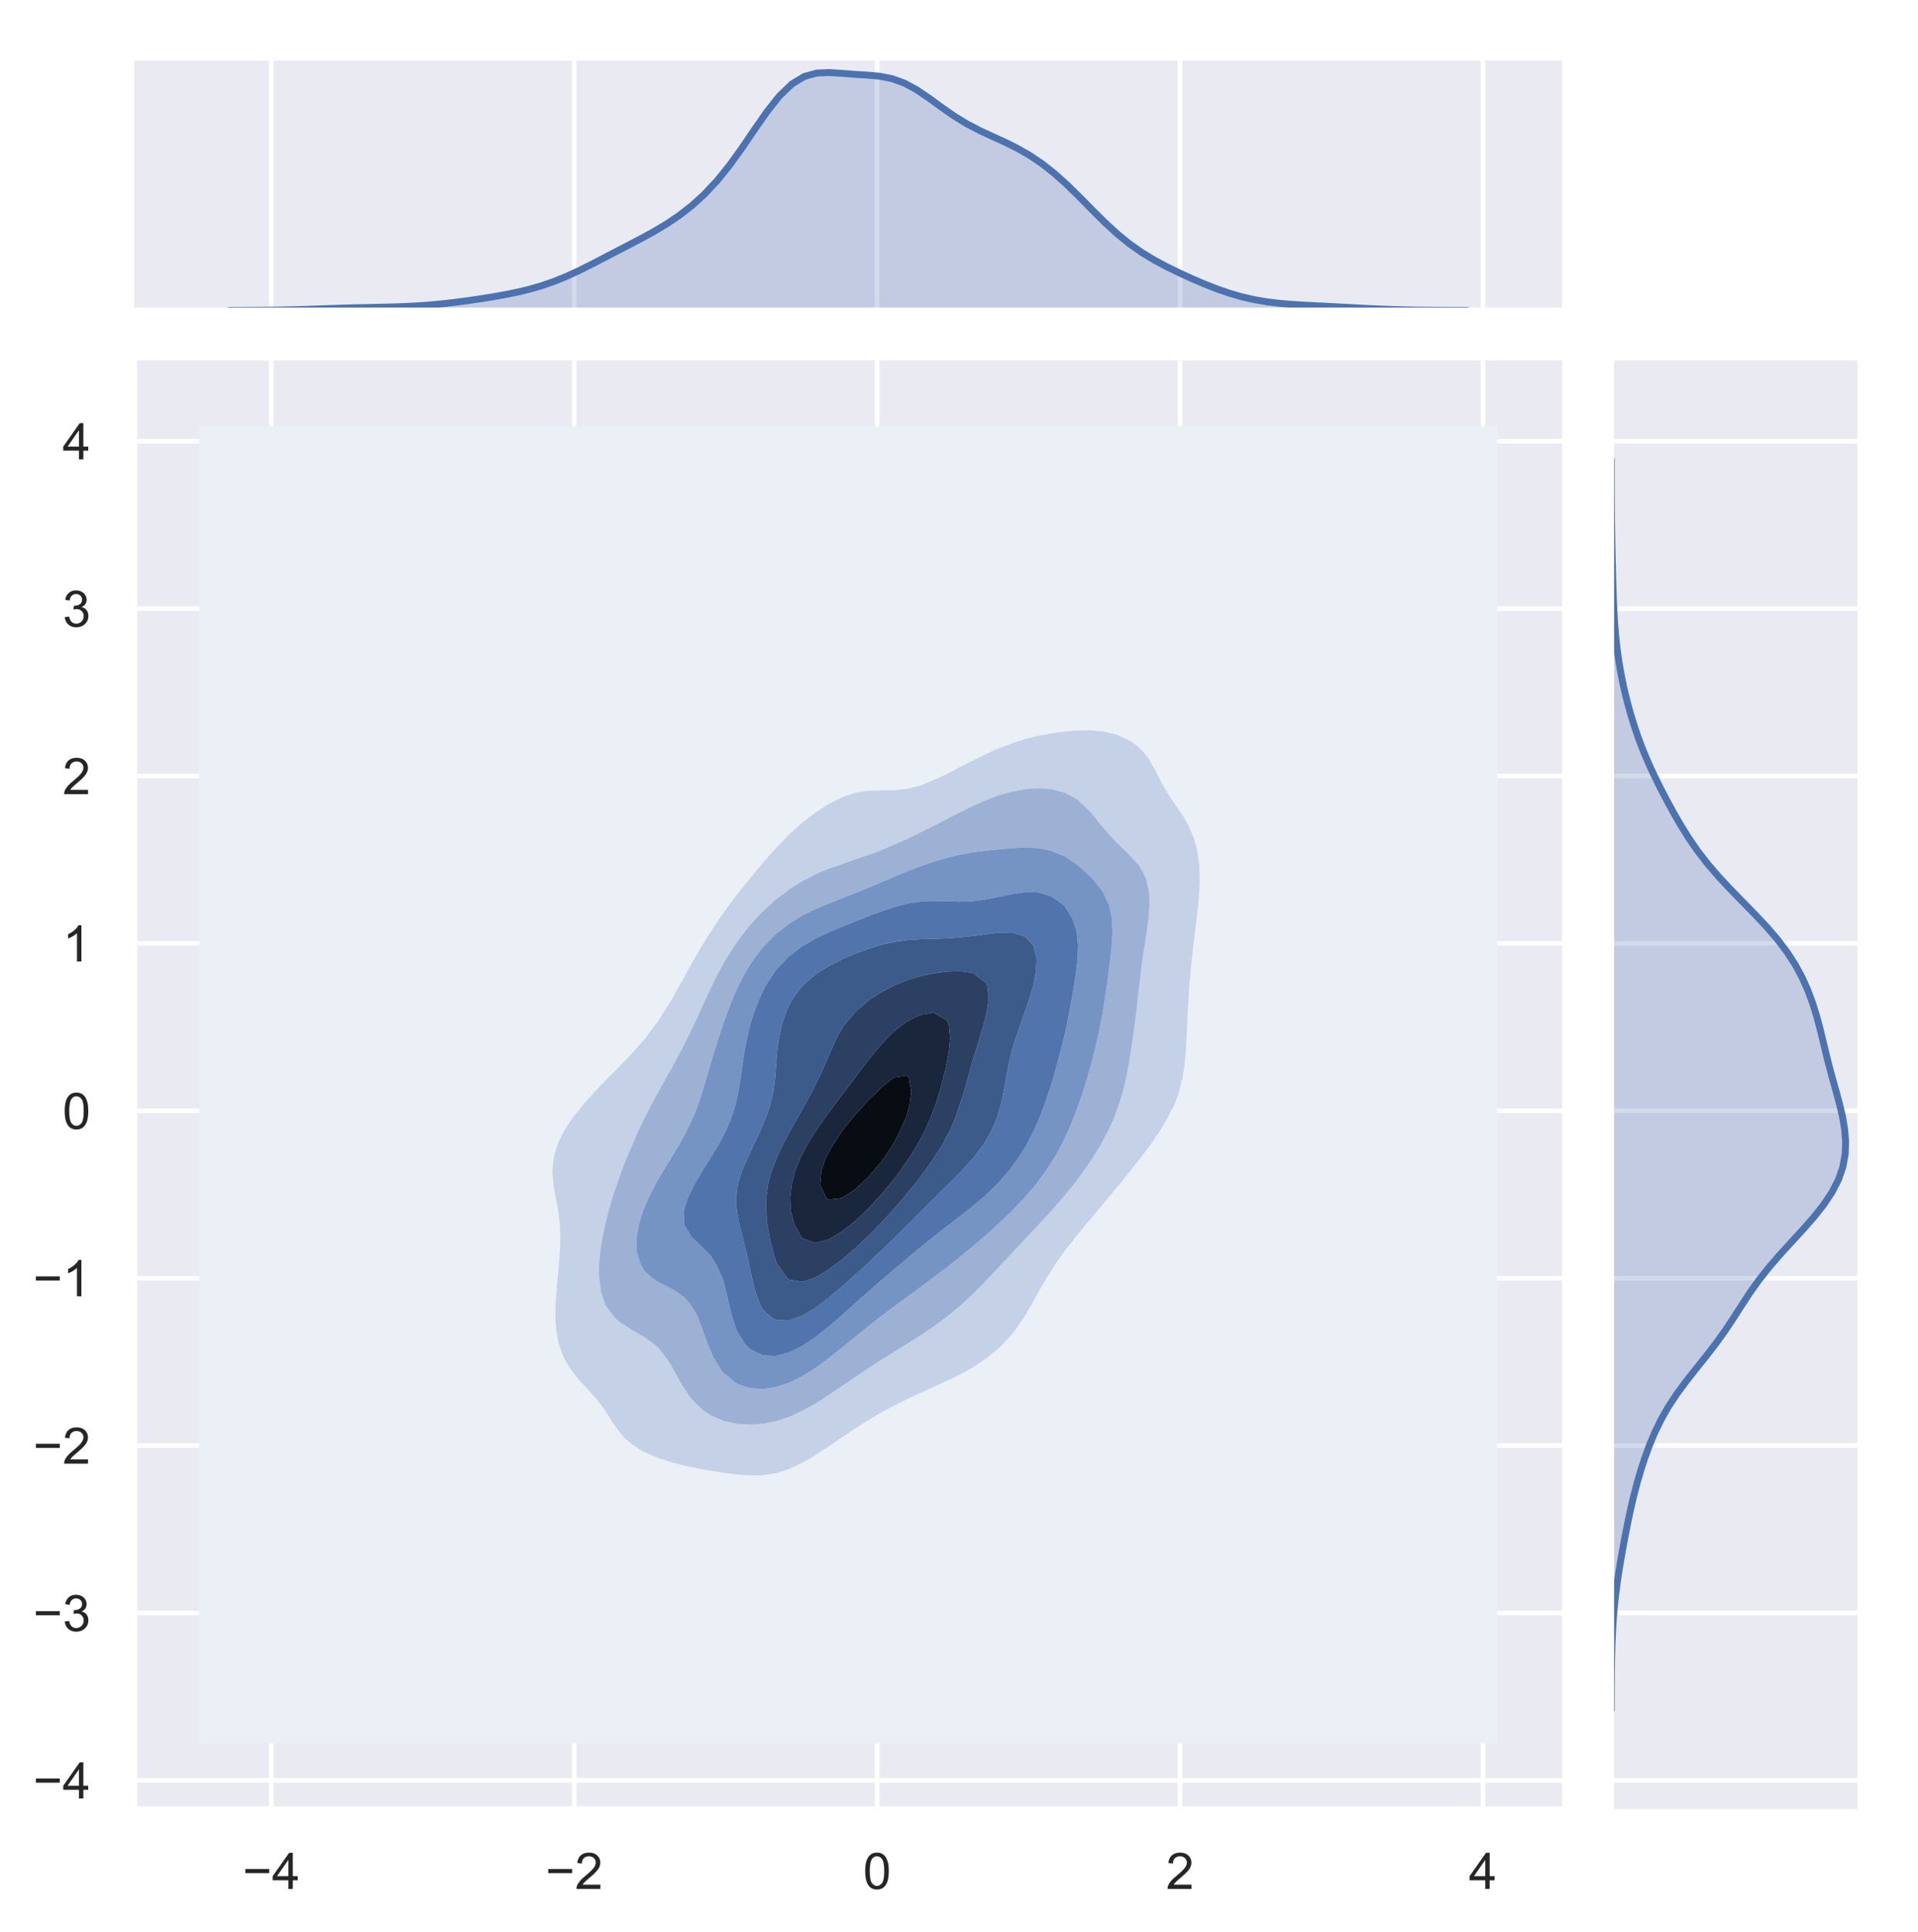 <?xml version="1.0" encoding="utf-8" standalone="no"?>
<!DOCTYPE svg PUBLIC "-//W3C//DTD SVG 1.1//EN"
  "http://www.w3.org/Graphics/SVG/1.1/DTD/svg11.dtd">
<!-- Created with matplotlib (https://matplotlib.org/) -->
<svg height="420.54pt" version="1.1" viewBox="0 0 417.522 420.54" width="417.522pt" xmlns="http://www.w3.org/2000/svg" xmlns:xlink="http://www.w3.org/1999/xlink">
 <defs>
  <style type="text/css">
*{stroke-linecap:butt;stroke-linejoin:round;}
  </style>
 </defs>
 <g id="figure_1">
  <g id="patch_1">
   <path d="M 0 420.54 
L 417.522 420.54 
L 417.522 0 
L 0 0 
z
" style="fill:#ffffff;"/>
  </g>
  <g id="axes_1">
   <g id="patch_2">
    <path d="M 29.242 393.78 
L 340.022 393.78 
L 340.022 78.442 
L 29.242 78.442 
z
" style="fill:#eaeaf2;"/>
   </g>
   <g id="matplotlib.axis_1">
    <g id="xtick_1">
     <g id="line2d_1">
      <path clip-path="url(#pe65175c039)" d="M 59.062 393.78 
L 59.062 78.442 
" style="fill:none;stroke:#ffffff;stroke-linecap:round;"/>
     </g>
     <g id="text_1">
      <!-- −4 -->
      <defs>
       <path d="M 52.828 31.203 
L 5.562 31.203 
L 5.562 39.406 
L 52.828 39.406 
z
" id="ArialMT-8722"/>
       <path d="M 32.328 0 
L 32.328 17.141 
L 1.266 17.141 
L 1.266 25.203 
L 33.938 71.578 
L 41.109 71.578 
L 41.109 25.203 
L 50.781 25.203 
L 50.781 17.141 
L 41.109 17.141 
L 41.109 0 
z
M 32.328 25.203 
L 32.328 57.469 
L 9.906 25.203 
z
" id="ArialMT-52"/>
      </defs>
      <g style="fill:#262626;" transform="translate(52.791 411.154)scale(0.11 -0.11)">
       <use xlink:href="#ArialMT-8722"/>
       <use x="58.398" xlink:href="#ArialMT-52"/>
      </g>
     </g>
    </g>
    <g id="xtick_2">
     <g id="line2d_2">
      <path clip-path="url(#pe65175c039)" d="M 125.002 393.78 
L 125.002 78.442 
" style="fill:none;stroke:#ffffff;stroke-linecap:round;"/>
     </g>
     <g id="text_2">
      <!-- −2 -->
      <defs>
       <path d="M 50.344 8.453 
L 50.344 0 
L 3.031 0 
Q 2.938 3.172 4.047 6.109 
Q 5.859 10.938 9.828 15.625 
Q 13.812 20.312 21.344 26.469 
Q 33.016 36.031 37.109 41.625 
Q 41.219 47.219 41.219 52.203 
Q 41.219 57.422 37.469 61 
Q 33.734 64.594 27.734 64.594 
Q 21.391 64.594 17.578 60.781 
Q 13.766 56.984 13.719 50.25 
L 4.688 51.172 
Q 5.609 61.281 11.656 66.578 
Q 17.719 71.875 27.938 71.875 
Q 38.234 71.875 44.234 66.156 
Q 50.25 60.453 50.25 52 
Q 50.25 47.703 48.484 43.547 
Q 46.734 39.406 42.656 34.812 
Q 38.578 30.219 29.109 22.219 
Q 21.188 15.578 18.938 13.203 
Q 16.703 10.844 15.234 8.453 
z
" id="ArialMT-50"/>
      </defs>
      <g style="fill:#262626;" transform="translate(118.731 411.154)scale(0.11 -0.11)">
       <use xlink:href="#ArialMT-8722"/>
       <use x="58.398" xlink:href="#ArialMT-50"/>
      </g>
     </g>
    </g>
    <g id="xtick_3">
     <g id="line2d_3">
      <path clip-path="url(#pe65175c039)" d="M 190.942 393.78 
L 190.942 78.442 
" style="fill:none;stroke:#ffffff;stroke-linecap:round;"/>
     </g>
     <g id="text_3">
      <!-- 0 -->
      <defs>
       <path d="M 4.156 35.297 
Q 4.156 48 6.766 55.734 
Q 9.375 63.484 14.516 67.672 
Q 19.672 71.875 27.484 71.875 
Q 33.25 71.875 37.594 69.547 
Q 41.938 67.234 44.766 62.859 
Q 47.609 58.5 49.219 52.219 
Q 50.828 45.953 50.828 35.297 
Q 50.828 22.703 48.234 14.969 
Q 45.656 7.234 40.5 3 
Q 35.359 -1.219 27.484 -1.219 
Q 17.141 -1.219 11.234 6.203 
Q 4.156 15.141 4.156 35.297 
z
M 13.188 35.297 
Q 13.188 17.672 17.312 11.828 
Q 21.438 6 27.484 6 
Q 33.547 6 37.672 11.859 
Q 41.797 17.719 41.797 35.297 
Q 41.797 52.984 37.672 58.781 
Q 33.547 64.594 27.391 64.594 
Q 21.344 64.594 17.719 59.469 
Q 13.188 52.938 13.188 35.297 
z
" id="ArialMT-48"/>
      </defs>
      <g style="fill:#262626;" transform="translate(187.884 411.154)scale(0.11 -0.11)">
       <use xlink:href="#ArialMT-48"/>
      </g>
     </g>
    </g>
    <g id="xtick_4">
     <g id="line2d_4">
      <path clip-path="url(#pe65175c039)" d="M 256.882 393.78 
L 256.882 78.442 
" style="fill:none;stroke:#ffffff;stroke-linecap:round;"/>
     </g>
     <g id="text_4">
      <!-- 2 -->
      <g style="fill:#262626;" transform="translate(253.824 411.154)scale(0.11 -0.11)">
       <use xlink:href="#ArialMT-50"/>
      </g>
     </g>
    </g>
    <g id="xtick_5">
     <g id="line2d_5">
      <path clip-path="url(#pe65175c039)" d="M 322.823 393.78 
L 322.823 78.442 
" style="fill:none;stroke:#ffffff;stroke-linecap:round;"/>
     </g>
     <g id="text_5">
      <!-- 4 -->
      <g style="fill:#262626;" transform="translate(319.764 411.154)scale(0.11 -0.11)">
       <use xlink:href="#ArialMT-52"/>
      </g>
     </g>
    </g>
   </g>
   <g id="matplotlib.axis_2">
    <g id="ytick_1">
     <g id="line2d_6">
      <path clip-path="url(#pe65175c039)" d="M 29.242 387.526 
L 340.022 387.526 
" style="fill:none;stroke:#ffffff;stroke-linecap:round;"/>
     </g>
     <g id="text_6">
      <!-- −4 -->
      <g style="fill:#262626;" transform="translate(7.2 391.463)scale(0.11 -0.11)">
       <use xlink:href="#ArialMT-8722"/>
       <use x="58.398" xlink:href="#ArialMT-52"/>
      </g>
     </g>
    </g>
    <g id="ytick_2">
     <g id="line2d_7">
      <path clip-path="url(#pe65175c039)" d="M 29.242 351.09 
L 340.022 351.09 
" style="fill:none;stroke:#ffffff;stroke-linecap:round;"/>
     </g>
     <g id="text_7">
      <!-- −3 -->
      <defs>
       <path d="M 4.203 18.891 
L 12.984 20.062 
Q 14.5 12.594 18.141 9.297 
Q 21.781 6 27 6 
Q 33.203 6 37.469 10.297 
Q 41.75 14.594 41.75 20.953 
Q 41.75 27 37.797 30.922 
Q 33.844 34.859 27.734 34.859 
Q 25.25 34.859 21.531 33.891 
L 22.516 41.609 
Q 23.391 41.5 23.922 41.5 
Q 29.547 41.5 34.031 44.422 
Q 38.531 47.359 38.531 53.469 
Q 38.531 58.297 35.25 61.469 
Q 31.984 64.656 26.812 64.656 
Q 21.688 64.656 18.266 61.422 
Q 14.844 58.203 13.875 51.766 
L 5.078 53.328 
Q 6.688 62.156 12.391 67.016 
Q 18.109 71.875 26.609 71.875 
Q 32.469 71.875 37.391 69.359 
Q 42.328 66.844 44.938 62.5 
Q 47.562 58.156 47.562 53.266 
Q 47.562 48.641 45.062 44.828 
Q 42.578 41.016 37.703 38.766 
Q 44.047 37.312 47.562 32.688 
Q 51.078 28.078 51.078 21.141 
Q 51.078 11.766 44.234 5.25 
Q 37.406 -1.266 26.953 -1.266 
Q 17.531 -1.266 11.297 4.344 
Q 5.078 9.969 4.203 18.891 
z
" id="ArialMT-51"/>
      </defs>
      <g style="fill:#262626;" transform="translate(7.2 355.027)scale(0.11 -0.11)">
       <use xlink:href="#ArialMT-8722"/>
       <use x="58.398" xlink:href="#ArialMT-51"/>
      </g>
     </g>
    </g>
    <g id="ytick_3">
     <g id="line2d_8">
      <path clip-path="url(#pe65175c039)" d="M 29.242 314.655 
L 340.022 314.655 
" style="fill:none;stroke:#ffffff;stroke-linecap:round;"/>
     </g>
     <g id="text_8">
      <!-- −2 -->
      <g style="fill:#262626;" transform="translate(7.2 318.591)scale(0.11 -0.11)">
       <use xlink:href="#ArialMT-8722"/>
       <use x="58.398" xlink:href="#ArialMT-50"/>
      </g>
     </g>
    </g>
    <g id="ytick_4">
     <g id="line2d_9">
      <path clip-path="url(#pe65175c039)" d="M 29.242 278.219 
L 340.022 278.219 
" style="fill:none;stroke:#ffffff;stroke-linecap:round;"/>
     </g>
     <g id="text_9">
      <!-- −1 -->
      <defs>
       <path d="M 37.25 0 
L 28.469 0 
L 28.469 56 
Q 25.297 52.984 20.141 49.953 
Q 14.984 46.922 10.891 45.406 
L 10.891 53.906 
Q 18.266 57.375 23.781 62.297 
Q 29.297 67.234 31.594 71.875 
L 37.25 71.875 
z
" id="ArialMT-49"/>
      </defs>
      <g style="fill:#262626;" transform="translate(7.2 282.156)scale(0.11 -0.11)">
       <use xlink:href="#ArialMT-8722"/>
       <use x="58.398" xlink:href="#ArialMT-49"/>
      </g>
     </g>
    </g>
    <g id="ytick_5">
     <g id="line2d_10">
      <path clip-path="url(#pe65175c039)" d="M 29.242 241.783 
L 340.022 241.783 
" style="fill:none;stroke:#ffffff;stroke-linecap:round;"/>
     </g>
     <g id="text_10">
      <!-- 0 -->
      <g style="fill:#262626;" transform="translate(13.625 245.72)scale(0.11 -0.11)">
       <use xlink:href="#ArialMT-48"/>
      </g>
     </g>
    </g>
    <g id="ytick_6">
     <g id="line2d_11">
      <path clip-path="url(#pe65175c039)" d="M 29.242 205.348 
L 340.022 205.348 
" style="fill:none;stroke:#ffffff;stroke-linecap:round;"/>
     </g>
     <g id="text_11">
      <!-- 1 -->
      <g style="fill:#262626;" transform="translate(13.625 209.285)scale(0.11 -0.11)">
       <use xlink:href="#ArialMT-49"/>
      </g>
     </g>
    </g>
    <g id="ytick_7">
     <g id="line2d_12">
      <path clip-path="url(#pe65175c039)" d="M 29.242 168.912 
L 340.022 168.912 
" style="fill:none;stroke:#ffffff;stroke-linecap:round;"/>
     </g>
     <g id="text_12">
      <!-- 2 -->
      <g style="fill:#262626;" transform="translate(13.625 172.849)scale(0.11 -0.11)">
       <use xlink:href="#ArialMT-50"/>
      </g>
     </g>
    </g>
    <g id="ytick_8">
     <g id="line2d_13">
      <path clip-path="url(#pe65175c039)" d="M 29.242 132.477 
L 340.022 132.477 
" style="fill:none;stroke:#ffffff;stroke-linecap:round;"/>
     </g>
     <g id="text_13">
      <!-- 3 -->
      <g style="fill:#262626;" transform="translate(13.625 136.414)scale(0.11 -0.11)">
       <use xlink:href="#ArialMT-51"/>
      </g>
     </g>
    </g>
    <g id="ytick_9">
     <g id="line2d_14">
      <path clip-path="url(#pe65175c039)" d="M 29.242 96.041 
L 340.022 96.041 
" style="fill:none;stroke:#ffffff;stroke-linecap:round;"/>
     </g>
     <g id="text_14">
      <!-- 4 -->
      <g style="fill:#262626;" transform="translate(13.625 99.978)scale(0.11 -0.11)">
       <use xlink:href="#ArialMT-52"/>
      </g>
     </g>
    </g>
   </g>
   <g id="PathCollection_1">
    <path clip-path="url(#pe65175c039)" d="M 46.222 379.446 
L 49.076 379.446 
L 51.93 379.446 
L 54.783 379.446 
L 57.637 379.446 
L 60.491 379.446 
L 63.345 379.446 
L 66.199 379.446 
L 69.052 379.446 
L 71.906 379.446 
L 74.76 379.446 
L 77.614 379.446 
L 80.468 379.446 
L 83.322 379.446 
L 86.175 379.446 
L 89.029 379.446 
L 91.883 379.446 
L 94.737 379.446 
L 97.591 379.446 
L 100.444 379.446 
L 103.298 379.446 
L 106.152 379.446 
L 109.006 379.446 
L 111.86 379.446 
L 114.714 379.446 
L 117.567 379.446 
L 120.421 379.446 
L 123.275 379.446 
L 126.129 379.446 
L 128.983 379.446 
L 131.836 379.446 
L 134.69 379.446 
L 137.544 379.446 
L 140.398 379.446 
L 143.252 379.446 
L 146.105 379.446 
L 148.959 379.446 
L 151.813 379.446 
L 154.667 379.446 
L 157.521 379.446 
L 160.375 379.446 
L 163.228 379.446 
L 166.082 379.446 
L 168.936 379.446 
L 171.79 379.446 
L 174.644 379.446 
L 177.497 379.446 
L 180.351 379.446 
L 183.205 379.446 
L 186.059 379.446 
L 188.913 379.446 
L 191.767 379.446 
L 194.62 379.446 
L 197.474 379.446 
L 200.328 379.446 
L 203.182 379.446 
L 206.036 379.446 
L 208.889 379.446 
L 211.743 379.446 
L 214.597 379.446 
L 217.451 379.446 
L 220.305 379.446 
L 223.159 379.446 
L 226.012 379.446 
L 228.866 379.446 
L 231.72 379.446 
L 234.574 379.446 
L 237.428 379.446 
L 240.281 379.446 
L 243.135 379.446 
L 245.989 379.446 
L 248.843 379.446 
L 251.697 379.446 
L 254.55 379.446 
L 257.404 379.446 
L 260.258 379.446 
L 263.112 379.446 
L 265.966 379.446 
L 268.82 379.446 
L 271.673 379.446 
L 274.527 379.446 
L 277.381 379.446 
L 280.235 379.446 
L 283.089 379.446 
L 285.942 379.446 
L 288.796 379.446 
L 291.65 379.446 
L 294.504 379.446 
L 297.358 379.446 
L 300.212 379.446 
L 303.065 379.446 
L 305.919 379.446 
L 308.773 379.446 
L 311.627 379.446 
L 314.481 379.446 
L 317.334 379.446 
L 320.188 379.446 
L 323.042 379.446 
L 325.896 379.446 
L 325.896 376.551 
L 325.896 373.655 
L 325.896 370.759 
L 325.896 367.864 
L 325.896 364.968 
L 325.896 362.072 
L 325.896 359.177 
L 325.896 356.281 
L 325.896 353.385 
L 325.896 350.49 
L 325.896 347.594 
L 325.896 344.699 
L 325.896 341.803 
L 325.896 338.907 
L 325.896 336.012 
L 325.896 333.116 
L 325.896 330.22 
L 325.896 327.325 
L 325.896 324.429 
L 325.896 321.533 
L 325.896 318.638 
L 325.896 315.742 
L 325.896 312.846 
L 325.896 309.951 
L 325.896 307.055 
L 325.896 304.159 
L 325.896 301.264 
L 325.896 298.368 
L 325.896 295.472 
L 325.896 292.577 
L 325.896 289.681 
L 325.896 286.785 
L 325.896 283.89 
L 325.896 280.994 
L 325.896 278.098 
L 325.896 275.203 
L 325.896 272.307 
L 325.896 269.411 
L 325.896 266.516 
L 325.896 263.62 
L 325.896 260.724 
L 325.896 257.829 
L 325.896 254.933 
L 325.896 252.037 
L 325.896 249.142 
L 325.896 246.246 
L 325.896 243.35 
L 325.896 240.455 
L 325.896 237.559 
L 325.896 234.663 
L 325.896 231.768 
L 325.896 228.872 
L 325.896 225.976 
L 325.896 223.081 
L 325.896 220.185 
L 325.896 217.289 
L 325.896 214.394 
L 325.896 211.498 
L 325.896 208.602 
L 325.896 205.707 
L 325.896 202.811 
L 325.896 199.915 
L 325.896 197.02 
L 325.896 194.124 
L 325.896 191.228 
L 325.896 188.333 
L 325.896 185.437 
L 325.896 182.541 
L 325.896 179.646 
L 325.896 176.75 
L 325.896 173.854 
L 325.896 170.959 
L 325.896 168.063 
L 325.896 165.167 
L 325.896 162.272 
L 325.896 159.376 
L 325.896 156.48 
L 325.896 153.585 
L 325.896 150.689 
L 325.896 147.793 
L 325.896 144.898 
L 325.896 142.002 
L 325.896 139.106 
L 325.896 136.211 
L 325.896 133.315 
L 325.896 130.419 
L 325.896 127.524 
L 325.896 124.628 
L 325.896 121.732 
L 325.896 118.837 
L 325.896 115.941 
L 325.896 113.045 
L 325.896 110.15 
L 325.896 107.254 
L 325.896 104.358 
L 325.896 101.463 
L 325.896 98.567 
L 325.896 95.671 
L 325.896 92.776 
L 323.042 92.776 
L 320.188 92.776 
L 317.334 92.776 
L 314.481 92.776 
L 311.627 92.776 
L 308.773 92.776 
L 305.919 92.776 
L 303.065 92.776 
L 300.212 92.776 
L 297.358 92.776 
L 294.504 92.776 
L 291.65 92.776 
L 288.796 92.776 
L 285.942 92.776 
L 283.089 92.776 
L 280.235 92.776 
L 277.381 92.776 
L 274.527 92.776 
L 271.673 92.776 
L 268.82 92.776 
L 265.966 92.776 
L 263.112 92.776 
L 260.258 92.776 
L 257.404 92.776 
L 254.55 92.776 
L 251.697 92.776 
L 248.843 92.776 
L 245.989 92.776 
L 243.135 92.776 
L 240.281 92.776 
L 237.428 92.776 
L 234.574 92.776 
L 231.72 92.776 
L 228.866 92.776 
L 226.012 92.776 
L 223.159 92.776 
L 220.305 92.776 
L 217.451 92.776 
L 214.597 92.776 
L 211.743 92.776 
L 208.889 92.776 
L 206.036 92.776 
L 203.182 92.776 
L 200.328 92.776 
L 197.474 92.776 
L 194.62 92.776 
L 191.767 92.776 
L 188.913 92.776 
L 186.059 92.776 
L 183.205 92.776 
L 180.351 92.776 
L 177.497 92.776 
L 174.644 92.776 
L 171.79 92.776 
L 168.936 92.776 
L 166.082 92.776 
L 163.228 92.776 
L 160.375 92.776 
L 157.521 92.776 
L 154.667 92.776 
L 151.813 92.776 
L 148.959 92.776 
L 146.105 92.776 
L 143.252 92.776 
L 140.398 92.776 
L 137.544 92.776 
L 134.69 92.776 
L 131.836 92.776 
L 128.983 92.776 
L 126.129 92.776 
L 123.275 92.776 
L 120.421 92.776 
L 117.567 92.776 
L 114.714 92.776 
L 111.86 92.776 
L 109.006 92.776 
L 106.152 92.776 
L 103.298 92.776 
L 100.444 92.776 
L 97.591 92.776 
L 94.737 92.776 
L 91.883 92.776 
L 89.029 92.776 
L 86.175 92.776 
L 83.322 92.776 
L 80.468 92.776 
L 77.614 92.776 
L 74.76 92.776 
L 71.906 92.776 
L 69.052 92.776 
L 66.199 92.776 
L 63.345 92.776 
L 60.491 92.776 
L 57.637 92.776 
L 54.783 92.776 
L 51.93 92.776 
L 49.076 92.776 
L 46.222 92.776 
L 43.368 92.776 
L 43.368 95.671 
L 43.368 98.567 
L 43.368 101.463 
L 43.368 104.358 
L 43.368 107.254 
L 43.368 110.15 
L 43.368 113.045 
L 43.368 115.941 
L 43.368 118.837 
L 43.368 121.732 
L 43.368 124.628 
L 43.368 127.524 
L 43.368 130.419 
L 43.368 133.315 
L 43.368 136.211 
L 43.368 139.106 
L 43.368 142.002 
L 43.368 144.898 
L 43.368 147.793 
L 43.368 150.689 
L 43.368 153.585 
L 43.368 156.48 
L 43.368 159.376 
L 43.368 162.272 
L 43.368 165.167 
L 43.368 168.063 
L 43.368 170.959 
L 43.368 173.854 
L 43.368 176.75 
L 43.368 179.646 
L 43.368 182.541 
L 43.368 185.437 
L 43.368 188.333 
L 43.368 191.228 
L 43.368 194.124 
L 43.368 197.02 
L 43.368 199.915 
L 43.368 202.811 
L 43.368 205.707 
L 43.368 208.602 
L 43.368 211.498 
L 43.368 214.394 
L 43.368 217.289 
L 43.368 220.185 
L 43.368 223.081 
L 43.368 225.976 
L 43.368 228.872 
L 43.368 231.768 
L 43.368 234.663 
L 43.368 237.559 
L 43.368 240.455 
L 43.368 243.35 
L 43.368 246.246 
L 43.368 249.142 
L 43.368 252.037 
L 43.368 254.933 
L 43.368 257.829 
L 43.368 260.724 
L 43.368 263.62 
L 43.368 266.516 
L 43.368 269.411 
L 43.368 272.307 
L 43.368 275.203 
L 43.368 278.098 
L 43.368 280.994 
L 43.368 283.89 
L 43.368 286.785 
L 43.368 289.681 
L 43.368 292.577 
L 43.368 295.472 
L 43.368 298.368 
L 43.368 301.264 
L 43.368 304.159 
L 43.368 307.055 
L 43.368 309.951 
L 43.368 312.846 
L 43.368 315.742 
L 43.368 318.638 
L 43.368 321.533 
L 43.368 324.429 
L 43.368 327.325 
L 43.368 330.22 
L 43.368 333.116 
L 43.368 336.012 
L 43.368 338.907 
L 43.368 341.803 
L 43.368 344.699 
L 43.368 347.594 
L 43.368 350.49 
L 43.368 353.385 
L 43.368 356.281 
L 43.368 359.177 
L 43.368 362.072 
L 43.368 364.968 
L 43.368 367.864 
L 43.368 370.759 
L 43.368 373.655 
L 43.368 376.551 
L 43.368 379.446 
z
M 147.523 318.638 
L 146.105 318.26 
L 143.252 317.332 
L 140.398 316.127 
L 139.609 315.742 
L 137.544 314.339 
L 135.801 312.846 
L 134.69 311.459 
L 133.595 309.951 
L 131.836 307.13 
L 131.79 307.055 
L 129.57 304.159 
L 128.983 303.564 
L 126.906 301.264 
L 126.129 300.484 
L 124.484 298.368 
L 123.275 296.52 
L 122.737 295.472 
L 121.664 292.577 
L 121.097 289.681 
L 120.9 286.785 
L 120.948 283.89 
L 121.142 280.994 
L 121.406 278.098 
L 121.678 275.203 
L 121.894 272.307 
L 121.983 269.411 
L 121.874 266.516 
L 121.527 263.62 
L 121.002 260.724 
L 120.49 257.829 
L 120.421 256.954 
L 120.233 254.933 
L 120.421 253.033 
L 120.508 252.037 
L 121.337 249.142 
L 122.748 246.246 
L 123.275 245.471 
L 124.626 243.35 
L 126.129 241.489 
L 126.921 240.455 
L 128.983 238.193 
L 129.529 237.559 
L 131.836 235.207 
L 132.333 234.663 
L 134.69 232.313 
L 135.186 231.768 
L 137.544 229.331 
L 137.935 228.872 
L 140.398 226.075 
L 140.472 225.976 
L 142.655 223.081 
L 143.252 222.287 
L 144.586 220.185 
L 146.105 217.816 
L 146.394 217.289 
L 147.981 214.394 
L 148.959 212.719 
L 149.586 211.498 
L 151.196 208.602 
L 151.813 207.59 
L 152.871 205.707 
L 154.667 202.92 
L 154.735 202.811 
L 156.625 199.915 
L 157.521 198.657 
L 158.704 197.02 
L 160.375 194.811 
L 160.926 194.124 
L 163.228 191.253 
L 163.25 191.228 
L 165.649 188.333 
L 166.082 187.789 
L 168.191 185.437 
L 168.936 184.563 
L 170.935 182.541 
L 171.79 181.635 
L 174.018 179.646 
L 174.644 179.066 
L 177.497 176.871 
L 177.696 176.75 
L 180.351 175.021 
L 182.72 173.854 
L 183.205 173.596 
L 186.059 172.595 
L 188.913 172.108 
L 191.767 172.038 
L 194.62 172.018 
L 197.474 171.695 
L 200.328 171.008 
L 200.455 170.959 
L 203.182 169.809 
L 206.036 168.505 
L 206.923 168.063 
L 208.889 167.009 
L 211.743 165.569 
L 212.592 165.167 
L 214.597 164.133 
L 217.451 162.884 
L 219.134 162.272 
L 220.305 161.797 
L 223.159 160.871 
L 226.012 160.168 
L 228.866 159.64 
L 230.863 159.376 
L 231.72 159.247 
L 234.574 159.006 
L 237.428 158.982 
L 240.281 159.253 
L 240.858 159.376 
L 243.135 159.952 
L 245.989 161.277 
L 247.442 162.272 
L 248.843 163.654 
L 250.076 165.167 
L 251.683 168.063 
L 251.697 168.09 
L 253.154 170.959 
L 254.55 173.236 
L 254.913 173.854 
L 256.95 176.75 
L 257.404 177.379 
L 258.692 179.646 
L 259.926 182.541 
L 260.258 183.766 
L 260.67 185.437 
L 261.053 188.333 
L 261.164 191.228 
L 261.072 194.124 
L 260.829 197.02 
L 260.485 199.915 
L 260.258 201.602 
L 260.116 202.811 
L 259.777 205.707 
L 259.454 208.602 
L 259.166 211.498 
L 258.921 214.394 
L 258.716 217.289 
L 258.548 220.185 
L 258.41 223.081 
L 258.283 225.976 
L 258.128 228.872 
L 257.867 231.768 
L 257.404 234.598 
L 257.395 234.663 
L 256.697 237.559 
L 255.631 240.455 
L 254.55 242.54 
L 254.173 243.35 
L 252.452 246.246 
L 251.697 247.293 
L 250.475 249.142 
L 248.843 251.267 
L 248.292 252.037 
L 245.989 254.916 
L 245.976 254.933 
L 243.642 257.829 
L 243.135 258.427 
L 241.244 260.724 
L 240.281 261.862 
L 238.811 263.62 
L 237.428 265.273 
L 236.38 266.516 
L 234.574 268.724 
L 234.001 269.411 
L 231.728 272.307 
L 231.72 272.319 
L 229.713 275.203 
L 228.866 276.55 
L 227.87 278.098 
L 226.166 280.994 
L 226.012 281.285 
L 224.599 283.89 
L 223.159 286.335 
L 222.879 286.785 
L 220.88 289.681 
L 220.305 290.38 
L 218.331 292.577 
L 217.451 293.404 
L 214.961 295.472 
L 214.597 295.739 
L 211.743 297.621 
L 210.438 298.368 
L 208.889 299.206 
L 206.036 300.603 
L 204.597 301.264 
L 203.182 301.911 
L 200.328 303.208 
L 198.237 304.159 
L 197.474 304.519 
L 194.62 305.958 
L 192.518 307.055 
L 191.767 307.472 
L 188.913 309.17 
L 187.649 309.951 
L 186.059 311.005 
L 183.259 312.846 
L 183.205 312.884 
L 180.351 314.886 
L 178.987 315.742 
L 177.497 316.755 
L 174.644 318.376 
L 174.042 318.638 
L 171.79 319.74 
L 168.936 320.654 
L 166.082 321.097 
L 163.228 321.145 
L 160.375 320.926 
L 157.521 320.559 
L 154.667 320.113 
L 151.813 319.597 
L 148.959 318.989 
z
" style="fill:#ebf0f7;"/>
   </g>
   <g id="PathCollection_2">
    <path clip-path="url(#pe65175c039)" d="M 148.959 318.989 
L 151.813 319.597 
L 154.667 320.113 
L 157.521 320.559 
L 160.375 320.926 
L 163.228 321.145 
L 166.082 321.097 
L 168.936 320.654 
L 171.79 319.74 
L 174.042 318.638 
L 174.644 318.376 
L 177.497 316.755 
L 178.987 315.742 
L 180.351 314.886 
L 183.205 312.884 
L 183.259 312.846 
L 186.059 311.005 
L 187.649 309.951 
L 188.913 309.17 
L 191.767 307.472 
L 192.518 307.055 
L 194.62 305.958 
L 197.474 304.519 
L 198.237 304.159 
L 200.328 303.208 
L 203.182 301.911 
L 204.597 301.264 
L 206.036 300.603 
L 208.889 299.206 
L 210.438 298.368 
L 211.743 297.621 
L 214.597 295.739 
L 214.961 295.472 
L 217.451 293.404 
L 218.331 292.577 
L 220.305 290.38 
L 220.88 289.681 
L 222.879 286.785 
L 223.159 286.335 
L 224.599 283.89 
L 226.012 281.285 
L 226.166 280.994 
L 227.87 278.098 
L 228.866 276.55 
L 229.713 275.203 
L 231.72 272.319 
L 231.728 272.307 
L 234.001 269.411 
L 234.574 268.724 
L 236.38 266.516 
L 237.428 265.273 
L 238.811 263.62 
L 240.281 261.862 
L 241.244 260.724 
L 243.135 258.427 
L 243.642 257.829 
L 245.976 254.933 
L 245.989 254.916 
L 248.292 252.037 
L 248.843 251.267 
L 250.475 249.142 
L 251.697 247.293 
L 252.452 246.246 
L 254.173 243.35 
L 254.55 242.54 
L 255.631 240.455 
L 256.697 237.559 
L 257.395 234.663 
L 257.404 234.598 
L 257.867 231.768 
L 258.128 228.872 
L 258.283 225.976 
L 258.41 223.081 
L 258.548 220.185 
L 258.716 217.289 
L 258.921 214.394 
L 259.166 211.498 
L 259.454 208.602 
L 259.777 205.707 
L 260.116 202.811 
L 260.258 201.602 
L 260.485 199.915 
L 260.829 197.02 
L 261.072 194.124 
L 261.164 191.228 
L 261.053 188.333 
L 260.67 185.437 
L 260.258 183.766 
L 259.926 182.541 
L 258.692 179.646 
L 257.404 177.379 
L 256.95 176.75 
L 254.913 173.854 
L 254.55 173.236 
L 253.154 170.959 
L 251.697 168.09 
L 251.683 168.063 
L 250.076 165.167 
L 248.843 163.654 
L 247.442 162.272 
L 245.989 161.277 
L 243.135 159.952 
L 240.858 159.376 
L 240.281 159.253 
L 237.428 158.982 
L 234.574 159.006 
L 231.72 159.247 
L 230.863 159.376 
L 228.866 159.64 
L 226.012 160.168 
L 223.159 160.871 
L 220.305 161.797 
L 219.134 162.272 
L 217.451 162.884 
L 214.597 164.133 
L 212.592 165.167 
L 211.743 165.569 
L 208.889 167.009 
L 206.923 168.063 
L 206.036 168.505 
L 203.182 169.809 
L 200.455 170.959 
L 200.328 171.008 
L 197.474 171.695 
L 194.62 172.018 
L 191.767 172.038 
L 188.913 172.108 
L 186.059 172.595 
L 183.205 173.596 
L 182.72 173.854 
L 180.351 175.021 
L 177.696 176.75 
L 177.497 176.871 
L 174.644 179.066 
L 174.018 179.646 
L 171.79 181.635 
L 170.935 182.541 
L 168.936 184.563 
L 168.191 185.437 
L 166.082 187.789 
L 165.649 188.333 
L 163.25 191.228 
L 163.228 191.253 
L 160.926 194.124 
L 160.375 194.811 
L 158.704 197.02 
L 157.521 198.657 
L 156.625 199.915 
L 154.735 202.811 
L 154.667 202.92 
L 152.871 205.707 
L 151.813 207.59 
L 151.196 208.602 
L 149.586 211.498 
L 148.959 212.719 
L 147.981 214.394 
L 146.394 217.289 
L 146.105 217.816 
L 144.586 220.185 
L 143.252 222.287 
L 142.655 223.081 
L 140.472 225.976 
L 140.398 226.075 
L 137.935 228.872 
L 137.544 229.331 
L 135.186 231.768 
L 134.69 232.313 
L 132.333 234.663 
L 131.836 235.207 
L 129.529 237.559 
L 128.983 238.193 
L 126.921 240.455 
L 126.129 241.489 
L 124.626 243.35 
L 123.275 245.471 
L 122.748 246.246 
L 121.337 249.142 
L 120.508 252.037 
L 120.421 253.033 
L 120.233 254.933 
L 120.421 256.954 
L 120.49 257.829 
L 121.002 260.724 
L 121.527 263.62 
L 121.874 266.516 
L 121.983 269.411 
L 121.894 272.307 
L 121.678 275.203 
L 121.406 278.098 
L 121.142 280.994 
L 120.948 283.89 
L 120.9 286.785 
L 121.097 289.681 
L 121.664 292.577 
L 122.737 295.472 
L 123.275 296.52 
L 124.484 298.368 
L 126.129 300.484 
L 126.906 301.264 
L 128.983 303.564 
L 129.57 304.159 
L 131.79 307.055 
L 131.836 307.13 
L 133.595 309.951 
L 134.69 311.459 
L 135.801 312.846 
L 137.544 314.339 
L 139.609 315.742 
L 140.398 316.127 
L 143.252 317.332 
L 146.105 318.26 
L 147.523 318.638 
z
M 160.964 309.951 
L 160.375 309.914 
L 157.521 309.287 
L 154.667 308.033 
L 153.208 307.055 
L 151.813 305.844 
L 150.279 304.159 
L 148.959 302.202 
L 148.347 301.264 
L 146.735 298.368 
L 146.105 297.183 
L 144.971 295.472 
L 143.252 293.312 
L 142.428 292.577 
L 140.398 291.116 
L 137.921 289.681 
L 137.544 289.478 
L 134.69 287.62 
L 133.813 286.785 
L 131.836 284.128 
L 131.717 283.89 
L 130.8 280.994 
L 130.433 278.098 
L 130.432 275.203 
L 130.688 272.307 
L 131.14 269.411 
L 131.767 266.516 
L 131.836 266.242 
L 132.484 263.62 
L 133.313 260.724 
L 134.281 257.829 
L 134.69 256.67 
L 135.313 254.933 
L 136.425 252.037 
L 137.544 249.423 
L 137.664 249.142 
L 138.919 246.246 
L 140.332 243.35 
L 140.398 243.23 
L 141.782 240.455 
L 143.252 237.804 
L 143.373 237.559 
L 144.965 234.663 
L 146.105 232.723 
L 146.595 231.768 
L 148.152 228.872 
L 148.959 227.403 
L 149.642 225.976 
L 151.037 223.081 
L 151.813 221.488 
L 152.38 220.185 
L 153.685 217.289 
L 154.667 215.256 
L 155.057 214.394 
L 156.5 211.498 
L 157.521 209.694 
L 158.135 208.602 
L 159.984 205.707 
L 160.375 205.151 
L 162.121 202.811 
L 163.228 201.445 
L 164.617 199.915 
L 166.082 198.356 
L 167.562 197.02 
L 168.936 195.754 
L 171.124 194.124 
L 171.79 193.591 
L 174.644 191.783 
L 175.786 191.228 
L 177.497 190.292 
L 180.351 189.099 
L 182.646 188.333 
L 183.205 188.121 
L 186.059 187.116 
L 188.913 186.146 
L 190.864 185.437 
L 191.767 185.085 
L 194.62 183.864 
L 197.474 182.62 
L 197.642 182.541 
L 200.328 181.211 
L 203.182 179.801 
L 203.497 179.646 
L 206.036 178.316 
L 208.889 176.862 
L 209.126 176.75 
L 211.743 175.463 
L 214.597 174.192 
L 215.503 173.854 
L 217.451 173.118 
L 220.305 172.303 
L 223.159 171.767 
L 226.012 171.564 
L 228.866 171.771 
L 231.72 172.52 
L 234.239 173.854 
L 234.574 174.063 
L 237.375 176.75 
L 237.428 176.803 
L 239.716 179.646 
L 240.281 180.287 
L 242.242 182.541 
L 243.135 183.452 
L 245.198 185.437 
L 245.989 186.236 
L 247.89 188.333 
L 248.843 189.926 
L 249.469 191.228 
L 250.125 194.124 
L 250.227 197.02 
L 250.012 199.915 
L 249.628 202.811 
L 249.172 205.707 
L 248.843 207.768 
L 248.724 208.602 
L 248.348 211.498 
L 248.006 214.394 
L 247.682 217.289 
L 247.352 220.185 
L 246.997 223.081 
L 246.603 225.976 
L 246.158 228.872 
L 245.989 229.863 
L 245.686 231.768 
L 245.139 234.663 
L 244.448 237.559 
L 243.56 240.455 
L 243.135 241.552 
L 242.485 243.35 
L 241.174 246.246 
L 240.281 247.869 
L 239.627 249.142 
L 237.858 252.037 
L 237.428 252.648 
L 235.892 254.933 
L 234.574 256.661 
L 233.709 257.829 
L 231.72 260.247 
L 231.331 260.724 
L 228.866 263.531 
L 228.787 263.62 
L 226.127 266.516 
L 226.012 266.641 
L 223.406 269.411 
L 223.159 269.684 
L 220.677 272.307 
L 220.305 272.726 
L 217.968 275.203 
L 217.451 275.789 
L 215.249 278.098 
L 214.597 278.82 
L 212.429 280.994 
L 211.743 281.701 
L 209.363 283.89 
L 208.889 284.323 
L 206.036 286.662 
L 205.872 286.785 
L 203.182 288.772 
L 201.847 289.681 
L 200.328 290.689 
L 197.474 292.486 
L 197.331 292.577 
L 194.62 294.255 
L 192.673 295.472 
L 191.767 296.028 
L 188.913 297.865 
L 188.176 298.368 
L 186.059 299.789 
L 183.906 301.264 
L 183.205 301.742 
L 180.351 303.679 
L 179.597 304.159 
L 177.497 305.515 
L 174.667 307.055 
L 174.644 307.068 
L 171.79 308.405 
L 168.936 309.331 
L 166.082 309.881 
L 165.074 309.951 
L 163.228 310.094 
z
" style="fill:#c4d1e6;"/>
   </g>
   <g id="PathCollection_3">
    <path clip-path="url(#pe65175c039)" d="M 163.228 310.094 
L 165.074 309.951 
L 166.082 309.881 
L 168.936 309.331 
L 171.79 308.405 
L 174.644 307.068 
L 174.667 307.055 
L 177.497 305.515 
L 179.597 304.159 
L 180.351 303.679 
L 183.205 301.742 
L 183.906 301.264 
L 186.059 299.789 
L 188.176 298.368 
L 188.913 297.865 
L 191.767 296.028 
L 192.673 295.472 
L 194.62 294.255 
L 197.331 292.577 
L 197.474 292.486 
L 200.328 290.689 
L 201.847 289.681 
L 203.182 288.772 
L 205.872 286.785 
L 206.036 286.662 
L 208.889 284.323 
L 209.363 283.89 
L 211.743 281.701 
L 212.429 280.994 
L 214.597 278.82 
L 215.249 278.098 
L 217.451 275.789 
L 217.968 275.203 
L 220.305 272.726 
L 220.677 272.307 
L 223.159 269.684 
L 223.406 269.411 
L 226.012 266.641 
L 226.127 266.516 
L 228.787 263.62 
L 228.866 263.531 
L 231.331 260.724 
L 231.72 260.247 
L 233.709 257.829 
L 234.574 256.661 
L 235.892 254.933 
L 237.428 252.648 
L 237.858 252.037 
L 239.627 249.142 
L 240.281 247.869 
L 241.174 246.246 
L 242.485 243.35 
L 243.135 241.552 
L 243.56 240.455 
L 244.448 237.559 
L 245.139 234.663 
L 245.686 231.768 
L 245.989 229.863 
L 246.158 228.872 
L 246.603 225.976 
L 246.997 223.081 
L 247.352 220.185 
L 247.682 217.289 
L 248.006 214.394 
L 248.348 211.498 
L 248.724 208.602 
L 248.843 207.768 
L 249.172 205.707 
L 249.628 202.811 
L 250.012 199.915 
L 250.227 197.02 
L 250.125 194.124 
L 249.469 191.228 
L 248.843 189.926 
L 247.89 188.333 
L 245.989 186.236 
L 245.198 185.437 
L 243.135 183.452 
L 242.242 182.541 
L 240.281 180.287 
L 239.716 179.646 
L 237.428 176.803 
L 237.375 176.75 
L 234.574 174.063 
L 234.239 173.854 
L 231.72 172.52 
L 228.866 171.771 
L 226.012 171.564 
L 223.159 171.767 
L 220.305 172.303 
L 217.451 173.118 
L 215.503 173.854 
L 214.597 174.192 
L 211.743 175.463 
L 209.126 176.75 
L 208.889 176.862 
L 206.036 178.316 
L 203.497 179.646 
L 203.182 179.801 
L 200.328 181.211 
L 197.642 182.541 
L 197.474 182.62 
L 194.62 183.864 
L 191.767 185.085 
L 190.864 185.437 
L 188.913 186.146 
L 186.059 187.116 
L 183.205 188.121 
L 182.646 188.333 
L 180.351 189.099 
L 177.497 190.292 
L 175.786 191.228 
L 174.644 191.783 
L 171.79 193.591 
L 171.124 194.124 
L 168.936 195.754 
L 167.562 197.02 
L 166.082 198.356 
L 164.617 199.915 
L 163.228 201.445 
L 162.121 202.811 
L 160.375 205.151 
L 159.984 205.707 
L 158.135 208.602 
L 157.521 209.694 
L 156.5 211.498 
L 155.057 214.394 
L 154.667 215.256 
L 153.685 217.289 
L 152.38 220.185 
L 151.813 221.488 
L 151.037 223.081 
L 149.642 225.976 
L 148.959 227.403 
L 148.152 228.872 
L 146.595 231.768 
L 146.105 232.723 
L 144.965 234.663 
L 143.373 237.559 
L 143.252 237.804 
L 141.782 240.455 
L 140.398 243.23 
L 140.332 243.35 
L 138.919 246.246 
L 137.664 249.142 
L 137.544 249.423 
L 136.425 252.037 
L 135.313 254.933 
L 134.69 256.67 
L 134.281 257.829 
L 133.313 260.724 
L 132.484 263.62 
L 131.836 266.242 
L 131.767 266.516 
L 131.14 269.411 
L 130.688 272.307 
L 130.432 275.203 
L 130.433 278.098 
L 130.8 280.994 
L 131.717 283.89 
L 131.836 284.128 
L 133.813 286.785 
L 134.69 287.62 
L 137.544 289.478 
L 137.921 289.681 
L 140.398 291.116 
L 142.428 292.577 
L 143.252 293.312 
L 144.971 295.472 
L 146.105 297.183 
L 146.735 298.368 
L 148.347 301.264 
L 148.959 302.202 
L 150.279 304.159 
L 151.813 305.844 
L 153.208 307.055 
L 154.667 308.033 
L 157.521 309.287 
L 160.375 309.914 
L 160.964 309.951 
z
M 160.612 301.264 
L 160.375 301.164 
L 157.521 298.841 
L 157.122 298.368 
L 155.32 295.472 
L 154.667 293.971 
L 154.069 292.577 
L 153.022 289.681 
L 151.976 286.785 
L 151.813 286.394 
L 150.266 283.89 
L 148.959 282.368 
L 146.984 280.994 
L 146.105 280.473 
L 143.252 279.017 
L 141.873 278.098 
L 140.398 276.732 
L 139.418 275.203 
L 138.601 272.307 
L 138.583 269.411 
L 139.083 266.516 
L 139.964 263.62 
L 140.398 262.569 
L 141.193 260.724 
L 142.671 257.829 
L 143.252 256.796 
L 144.349 254.933 
L 146.105 252.073 
L 146.128 252.037 
L 147.86 249.142 
L 148.959 247.163 
L 149.466 246.246 
L 150.828 243.35 
L 151.813 240.897 
L 151.978 240.455 
L 152.914 237.559 
L 153.782 234.663 
L 154.649 231.768 
L 154.667 231.715 
L 155.508 228.872 
L 156.417 225.976 
L 157.386 223.081 
L 157.521 222.718 
L 158.407 220.185 
L 159.535 217.289 
L 160.375 215.403 
L 160.828 214.394 
L 162.354 211.498 
L 163.228 210.081 
L 164.219 208.602 
L 166.082 206.205 
L 166.528 205.707 
L 168.936 203.296 
L 169.523 202.811 
L 171.79 201.049 
L 173.626 199.915 
L 174.644 199.292 
L 177.497 197.883 
L 179.576 197.02 
L 180.351 196.688 
L 183.205 195.557 
L 186.059 194.453 
L 186.87 194.124 
L 188.913 193.272 
L 191.767 192.071 
L 193.773 191.228 
L 194.62 190.858 
L 197.474 189.682 
L 200.328 188.578 
L 201.079 188.333 
L 203.182 187.592 
L 206.036 186.749 
L 208.889 186.054 
L 211.743 185.531 
L 212.524 185.437 
L 214.597 185.171 
L 217.451 184.879 
L 220.305 184.627 
L 223.159 184.489 
L 226.012 184.619 
L 228.866 185.214 
L 229.375 185.437 
L 231.72 186.376 
L 234.574 188.289 
L 234.624 188.333 
L 237.428 190.866 
L 237.776 191.228 
L 240.055 194.124 
L 240.281 194.549 
L 241.426 197.02 
L 242.042 199.915 
L 242.165 202.811 
L 242.006 205.707 
L 241.705 208.602 
L 241.342 211.498 
L 240.951 214.394 
L 240.529 217.289 
L 240.281 218.821 
L 240.058 220.185 
L 239.527 223.081 
L 238.926 225.976 
L 238.244 228.872 
L 237.473 231.768 
L 237.428 231.925 
L 236.655 234.663 
L 235.765 237.559 
L 234.769 240.455 
L 234.574 240.969 
L 233.701 243.35 
L 232.485 246.246 
L 231.72 247.816 
L 231.09 249.142 
L 229.48 252.037 
L 228.866 252.986 
L 227.609 254.933 
L 226.012 257.081 
L 225.443 257.829 
L 223.159 260.523 
L 222.98 260.724 
L 220.305 263.54 
L 220.224 263.62 
L 217.451 266.288 
L 217.196 266.516 
L 214.597 268.862 
L 213.941 269.411 
L 211.743 271.312 
L 210.502 272.307 
L 208.889 273.657 
L 206.904 275.203 
L 206.036 275.904 
L 203.182 278.065 
L 203.138 278.098 
L 200.328 280.2 
L 199.246 280.994 
L 197.474 282.288 
L 195.284 283.89 
L 194.62 284.368 
L 191.767 286.509 
L 191.423 286.785 
L 188.913 288.753 
L 187.788 289.681 
L 186.059 291.065 
L 184.233 292.577 
L 183.205 293.398 
L 180.589 295.472 
L 180.351 295.655 
L 177.497 297.746 
L 176.514 298.368 
L 174.644 299.542 
L 171.79 300.937 
L 170.801 301.264 
L 168.936 301.903 
L 166.082 302.344 
L 163.228 302.162 
z
" style="fill:#9cb1d4;"/>
   </g>
   <g id="PathCollection_4">
    <path clip-path="url(#pe65175c039)" d="M 163.228 302.162 
L 166.082 302.344 
L 168.936 301.903 
L 170.801 301.264 
L 171.79 300.937 
L 174.644 299.542 
L 176.514 298.368 
L 177.497 297.746 
L 180.351 295.655 
L 180.589 295.472 
L 183.205 293.398 
L 184.233 292.577 
L 186.059 291.065 
L 187.788 289.681 
L 188.913 288.753 
L 191.423 286.785 
L 191.767 286.509 
L 194.62 284.368 
L 195.284 283.89 
L 197.474 282.288 
L 199.246 280.994 
L 200.328 280.2 
L 203.138 278.098 
L 203.182 278.065 
L 206.036 275.904 
L 206.904 275.203 
L 208.889 273.657 
L 210.502 272.307 
L 211.743 271.312 
L 213.941 269.411 
L 214.597 268.862 
L 217.196 266.516 
L 217.451 266.288 
L 220.224 263.62 
L 220.305 263.54 
L 222.98 260.724 
L 223.159 260.523 
L 225.443 257.829 
L 226.012 257.081 
L 227.609 254.933 
L 228.866 252.986 
L 229.48 252.037 
L 231.09 249.142 
L 231.72 247.816 
L 232.485 246.246 
L 233.701 243.35 
L 234.574 240.969 
L 234.769 240.455 
L 235.765 237.559 
L 236.655 234.663 
L 237.428 231.925 
L 237.473 231.768 
L 238.244 228.872 
L 238.926 225.976 
L 239.527 223.081 
L 240.058 220.185 
L 240.281 218.821 
L 240.529 217.289 
L 240.951 214.394 
L 241.342 211.498 
L 241.705 208.602 
L 242.006 205.707 
L 242.165 202.811 
L 242.042 199.915 
L 241.426 197.02 
L 240.281 194.549 
L 240.055 194.124 
L 237.776 191.228 
L 237.428 190.866 
L 234.624 188.333 
L 234.574 188.289 
L 231.72 186.376 
L 229.375 185.437 
L 228.866 185.214 
L 226.012 184.619 
L 223.159 184.489 
L 220.305 184.627 
L 217.451 184.879 
L 214.597 185.171 
L 212.524 185.437 
L 211.743 185.531 
L 208.889 186.054 
L 206.036 186.749 
L 203.182 187.592 
L 201.079 188.333 
L 200.328 188.578 
L 197.474 189.682 
L 194.62 190.858 
L 193.773 191.228 
L 191.767 192.071 
L 188.913 193.272 
L 186.87 194.124 
L 186.059 194.453 
L 183.205 195.557 
L 180.351 196.688 
L 179.576 197.02 
L 177.497 197.883 
L 174.644 199.292 
L 173.626 199.915 
L 171.79 201.049 
L 169.523 202.811 
L 168.936 203.296 
L 166.528 205.707 
L 166.082 206.205 
L 164.219 208.602 
L 163.228 210.081 
L 162.354 211.498 
L 160.828 214.394 
L 160.375 215.403 
L 159.535 217.289 
L 158.407 220.185 
L 157.521 222.718 
L 157.386 223.081 
L 156.417 225.976 
L 155.508 228.872 
L 154.667 231.715 
L 154.649 231.768 
L 153.782 234.663 
L 152.914 237.559 
L 151.978 240.455 
L 151.813 240.897 
L 150.828 243.35 
L 149.466 246.246 
L 148.959 247.163 
L 147.86 249.142 
L 146.128 252.037 
L 146.105 252.073 
L 144.349 254.933 
L 143.252 256.796 
L 142.671 257.829 
L 141.193 260.724 
L 140.398 262.569 
L 139.964 263.62 
L 139.083 266.516 
L 138.583 269.411 
L 138.601 272.307 
L 139.418 275.203 
L 140.398 276.732 
L 141.873 278.098 
L 143.252 279.017 
L 146.105 280.473 
L 146.984 280.994 
L 148.959 282.368 
L 150.266 283.89 
L 151.813 286.394 
L 151.976 286.785 
L 153.022 289.681 
L 154.069 292.577 
L 154.667 293.971 
L 155.32 295.472 
L 157.122 298.368 
L 157.521 298.841 
L 160.375 301.164 
L 160.612 301.264 
z
M 162.203 292.577 
L 160.403 289.681 
L 160.375 289.612 
L 159.423 286.785 
L 158.705 283.89 
L 158.049 280.994 
L 157.521 278.956 
L 157.226 278.098 
L 155.876 275.203 
L 154.667 273.257 
L 153.708 272.307 
L 151.813 270.409 
L 150.657 269.411 
L 148.959 266.624 
L 148.913 266.516 
L 148.852 263.62 
L 148.959 263.274 
L 149.74 260.724 
L 151.143 257.829 
L 151.813 256.716 
L 152.856 254.933 
L 154.667 252.045 
L 154.672 252.037 
L 156.413 249.142 
L 157.521 247.089 
L 157.954 246.246 
L 159.189 243.35 
L 160.117 240.455 
L 160.375 239.316 
L 160.757 237.559 
L 161.216 234.663 
L 161.619 231.768 
L 162.066 228.872 
L 162.62 225.976 
L 163.228 223.448 
L 163.318 223.081 
L 164.224 220.185 
L 165.339 217.289 
L 166.082 215.726 
L 166.785 214.394 
L 168.666 211.498 
L 168.936 211.15 
L 171.287 208.602 
L 171.79 208.134 
L 174.644 205.967 
L 175.063 205.707 
L 177.497 204.34 
L 180.351 202.972 
L 180.715 202.811 
L 183.205 201.772 
L 186.059 200.609 
L 187.769 199.915 
L 188.913 199.462 
L 191.767 198.395 
L 194.62 197.432 
L 196.224 197.02 
L 197.474 196.689 
L 200.328 196.244 
L 203.182 196.104 
L 206.036 196.184 
L 208.889 196.272 
L 211.743 196.156 
L 214.597 195.775 
L 217.451 195.213 
L 220.305 194.624 
L 223.159 194.21 
L 226.012 194.244 
L 228.866 195.094 
L 231.556 197.02 
L 231.72 197.195 
L 233.457 199.915 
L 234.373 202.811 
L 234.574 204.789 
L 234.655 205.707 
L 234.574 208.386 
L 234.567 208.602 
L 234.254 211.498 
L 233.821 214.394 
L 233.323 217.289 
L 232.784 220.185 
L 232.211 223.081 
L 231.72 225.393 
L 231.58 225.976 
L 230.831 228.872 
L 230.06 231.768 
L 229.258 234.663 
L 228.866 235.951 
L 228.35 237.559 
L 227.353 240.455 
L 226.263 243.35 
L 226.012 243.93 
L 224.967 246.246 
L 223.485 249.142 
L 223.159 249.693 
L 221.68 252.037 
L 220.305 253.95 
L 219.534 254.933 
L 217.451 257.314 
L 216.955 257.829 
L 214.597 260.091 
L 213.881 260.724 
L 211.743 262.522 
L 210.374 263.62 
L 208.889 264.779 
L 206.647 266.516 
L 206.036 266.982 
L 203.182 269.213 
L 202.946 269.411 
L 200.328 271.525 
L 199.414 272.307 
L 197.474 273.899 
L 195.957 275.203 
L 194.62 276.31 
L 192.544 278.098 
L 191.767 278.75 
L 189.187 280.994 
L 188.913 281.229 
L 186.059 283.763 
L 185.917 283.89 
L 183.205 286.322 
L 182.671 286.785 
L 180.351 288.801 
L 179.241 289.681 
L 177.497 291.063 
L 175.223 292.577 
L 174.644 292.963 
L 171.79 294.359 
L 168.936 295.121 
L 166.082 295.031 
L 163.228 293.638 
z
" style="fill:#7593c3;"/>
   </g>
   <g id="PathCollection_5">
    <path clip-path="url(#pe65175c039)" d="M 163.228 293.638 
L 166.082 295.031 
L 168.936 295.121 
L 171.79 294.359 
L 174.644 292.963 
L 175.223 292.577 
L 177.497 291.063 
L 179.241 289.681 
L 180.351 288.801 
L 182.671 286.785 
L 183.205 286.322 
L 185.917 283.89 
L 186.059 283.763 
L 188.913 281.229 
L 189.187 280.994 
L 191.767 278.75 
L 192.544 278.098 
L 194.62 276.31 
L 195.957 275.203 
L 197.474 273.899 
L 199.414 272.307 
L 200.328 271.525 
L 202.946 269.411 
L 203.182 269.213 
L 206.036 266.982 
L 206.647 266.516 
L 208.889 264.779 
L 210.374 263.62 
L 211.743 262.522 
L 213.881 260.724 
L 214.597 260.091 
L 216.955 257.829 
L 217.451 257.314 
L 219.534 254.933 
L 220.305 253.95 
L 221.68 252.037 
L 223.159 249.693 
L 223.485 249.142 
L 224.967 246.246 
L 226.012 243.93 
L 226.263 243.35 
L 227.353 240.455 
L 228.35 237.559 
L 228.866 235.951 
L 229.258 234.663 
L 230.06 231.768 
L 230.831 228.872 
L 231.58 225.976 
L 231.72 225.393 
L 232.211 223.081 
L 232.784 220.185 
L 233.323 217.289 
L 233.821 214.394 
L 234.254 211.498 
L 234.567 208.602 
L 234.574 208.386 
L 234.655 205.707 
L 234.574 204.789 
L 234.373 202.811 
L 233.457 199.915 
L 231.72 197.195 
L 231.556 197.02 
L 228.866 195.094 
L 226.012 194.244 
L 223.159 194.21 
L 220.305 194.624 
L 217.451 195.213 
L 214.597 195.775 
L 211.743 196.156 
L 208.889 196.272 
L 206.036 196.184 
L 203.182 196.104 
L 200.328 196.244 
L 197.474 196.689 
L 196.224 197.02 
L 194.62 197.432 
L 191.767 198.395 
L 188.913 199.462 
L 187.769 199.915 
L 186.059 200.609 
L 183.205 201.772 
L 180.715 202.811 
L 180.351 202.972 
L 177.497 204.34 
L 175.063 205.707 
L 174.644 205.967 
L 171.79 208.134 
L 171.287 208.602 
L 168.936 211.15 
L 168.666 211.498 
L 166.785 214.394 
L 166.082 215.726 
L 165.339 217.289 
L 164.224 220.185 
L 163.318 223.081 
L 163.228 223.448 
L 162.62 225.976 
L 162.066 228.872 
L 161.619 231.768 
L 161.216 234.663 
L 160.757 237.559 
L 160.375 239.316 
L 160.117 240.455 
L 159.189 243.35 
L 157.954 246.246 
L 157.521 247.089 
L 156.413 249.142 
L 154.672 252.037 
L 154.667 252.045 
L 152.856 254.933 
L 151.813 256.716 
L 151.143 257.829 
L 149.74 260.724 
L 148.959 263.274 
L 148.852 263.62 
L 148.913 266.516 
L 148.959 266.624 
L 150.657 269.411 
L 151.813 270.409 
L 153.708 272.307 
L 154.667 273.257 
L 155.876 275.203 
L 157.226 278.098 
L 157.521 278.956 
L 158.049 280.994 
L 158.705 283.89 
L 159.423 286.785 
L 160.375 289.612 
L 160.403 289.681 
L 162.203 292.577 
z
M 167.971 286.785 
L 166.082 285.081 
L 165.435 283.89 
L 164.391 280.994 
L 163.671 278.098 
L 163.228 275.998 
L 163.06 275.203 
L 162.4 272.307 
L 161.671 269.411 
L 160.948 266.516 
L 160.399 263.62 
L 160.375 263.171 
L 160.201 260.724 
L 160.375 259.608 
L 160.599 257.829 
L 161.482 254.933 
L 162.742 252.037 
L 163.228 251.056 
L 164.102 249.142 
L 165.469 246.246 
L 166.082 244.788 
L 166.691 243.35 
L 167.679 240.455 
L 168.363 237.559 
L 168.746 234.663 
L 168.936 231.967 
L 168.952 231.768 
L 169.179 228.872 
L 169.565 225.976 
L 170.208 223.081 
L 171.168 220.185 
L 171.79 218.84 
L 172.664 217.289 
L 174.644 214.611 
L 174.845 214.394 
L 177.497 212.114 
L 178.371 211.498 
L 180.351 210.334 
L 183.205 208.858 
L 183.754 208.602 
L 186.059 207.664 
L 188.913 206.583 
L 191.57 205.707 
L 191.767 205.647 
L 194.62 205.013 
L 197.474 204.617 
L 200.328 204.433 
L 203.182 204.349 
L 206.036 204.245 
L 208.889 204.047 
L 211.743 203.74 
L 214.597 203.359 
L 217.451 203.007 
L 220.305 202.951 
L 223.159 203.877 
L 224.874 205.707 
L 225.656 208.602 
L 225.518 211.498 
L 224.946 214.394 
L 224.117 217.289 
L 223.159 220.042 
L 223.11 220.185 
L 222.112 223.081 
L 221.1 225.976 
L 220.305 228.485 
L 220.193 228.872 
L 219.542 231.768 
L 218.999 234.663 
L 218.486 237.559 
L 217.871 240.455 
L 217.451 241.871 
L 217.015 243.35 
L 215.75 246.246 
L 214.597 248.24 
L 214.075 249.142 
L 211.879 252.037 
L 211.743 252.186 
L 209.265 254.933 
L 208.889 255.288 
L 206.394 257.829 
L 206.036 258.15 
L 203.458 260.724 
L 203.182 260.973 
L 200.552 263.62 
L 200.328 263.826 
L 197.662 266.516 
L 197.474 266.69 
L 194.736 269.411 
L 194.62 269.518 
L 191.767 272.276 
L 191.734 272.307 
L 188.913 274.961 
L 188.651 275.203 
L 186.059 277.58 
L 185.469 278.098 
L 183.205 280.121 
L 182.149 280.994 
L 180.351 282.529 
L 178.521 283.89 
L 177.497 284.683 
L 174.644 286.402 
L 173.529 286.785 
L 171.79 287.42 
L 168.936 287.341 
z
" style="fill:#5174ad;"/>
   </g>
   <g id="PathCollection_6">
    <path clip-path="url(#pe65175c039)" d="M 168.936 287.341 
L 171.79 287.42 
L 173.529 286.785 
L 174.644 286.402 
L 177.497 284.683 
L 178.521 283.89 
L 180.351 282.529 
L 182.149 280.994 
L 183.205 280.121 
L 185.469 278.098 
L 186.059 277.58 
L 188.651 275.203 
L 188.913 274.961 
L 191.734 272.307 
L 191.767 272.276 
L 194.62 269.518 
L 194.736 269.411 
L 197.474 266.69 
L 197.662 266.516 
L 200.328 263.826 
L 200.552 263.62 
L 203.182 260.973 
L 203.458 260.724 
L 206.036 258.15 
L 206.394 257.829 
L 208.889 255.288 
L 209.265 254.933 
L 211.743 252.186 
L 211.879 252.037 
L 214.075 249.142 
L 214.597 248.24 
L 215.75 246.246 
L 217.015 243.35 
L 217.451 241.871 
L 217.871 240.455 
L 218.486 237.559 
L 218.999 234.663 
L 219.542 231.768 
L 220.193 228.872 
L 220.305 228.485 
L 221.1 225.976 
L 222.112 223.081 
L 223.11 220.185 
L 223.159 220.042 
L 224.117 217.289 
L 224.946 214.394 
L 225.518 211.498 
L 225.656 208.602 
L 224.874 205.707 
L 223.159 203.877 
L 220.305 202.951 
L 217.451 203.007 
L 214.597 203.359 
L 211.743 203.74 
L 208.889 204.047 
L 206.036 204.245 
L 203.182 204.349 
L 200.328 204.433 
L 197.474 204.617 
L 194.62 205.013 
L 191.767 205.647 
L 191.57 205.707 
L 188.913 206.583 
L 186.059 207.664 
L 183.754 208.602 
L 183.205 208.858 
L 180.351 210.334 
L 178.371 211.498 
L 177.497 212.114 
L 174.845 214.394 
L 174.644 214.611 
L 172.664 217.289 
L 171.79 218.84 
L 171.168 220.185 
L 170.208 223.081 
L 169.565 225.976 
L 169.179 228.872 
L 168.952 231.768 
L 168.936 231.967 
L 168.746 234.663 
L 168.363 237.559 
L 167.679 240.455 
L 166.691 243.35 
L 166.082 244.788 
L 165.469 246.246 
L 164.102 249.142 
L 163.228 251.056 
L 162.742 252.037 
L 161.482 254.933 
L 160.599 257.829 
L 160.375 259.608 
L 160.201 260.724 
L 160.375 263.171 
L 160.399 263.62 
L 160.948 266.516 
L 161.671 269.411 
L 162.4 272.307 
L 163.06 275.203 
L 163.228 275.998 
L 163.671 278.098 
L 164.391 280.994 
L 165.435 283.89 
L 166.082 285.081 
L 167.971 286.785 
z
M 171.301 278.098 
L 169.233 275.203 
L 168.936 274.561 
L 168.235 272.307 
L 167.546 269.411 
L 167.051 266.516 
L 166.781 263.62 
L 166.799 260.724 
L 167.171 257.829 
L 167.935 254.933 
L 168.936 252.403 
L 169.073 252.037 
L 170.412 249.142 
L 171.79 246.593 
L 171.979 246.246 
L 173.59 243.35 
L 174.644 241.449 
L 175.234 240.455 
L 176.809 237.559 
L 177.497 236.104 
L 178.253 234.663 
L 179.579 231.768 
L 180.351 229.889 
L 180.812 228.872 
L 182.116 225.976 
L 183.205 224.063 
L 183.803 223.081 
L 186.059 220.41 
L 186.257 220.185 
L 188.913 217.918 
L 189.708 217.289 
L 191.767 216.007 
L 194.62 214.494 
L 194.836 214.394 
L 197.474 213.34 
L 200.328 212.481 
L 203.182 211.874 
L 205.956 211.498 
L 206.036 211.488 
L 208.889 211.388 
L 209.949 211.498 
L 211.743 211.79 
L 214.597 213.903 
L 214.884 214.394 
L 215.233 217.289 
L 214.826 220.185 
L 214.597 221.005 
L 214.085 223.081 
L 213.243 225.976 
L 212.352 228.872 
L 211.743 230.785 
L 211.466 231.768 
L 210.685 234.663 
L 209.874 237.559 
L 208.926 240.455 
L 208.889 240.553 
L 207.969 243.35 
L 206.699 246.246 
L 206.036 247.42 
L 205.168 249.142 
L 203.3 252.037 
L 203.182 252.192 
L 201.302 254.933 
L 200.328 256.147 
L 199.072 257.829 
L 197.474 259.743 
L 196.684 260.724 
L 194.62 263.093 
L 194.162 263.62 
L 191.767 266.219 
L 191.483 266.516 
L 188.913 269.118 
L 188.602 269.411 
L 186.059 271.791 
L 185.444 272.307 
L 183.205 274.228 
L 181.868 275.203 
L 180.351 276.369 
L 177.497 278.081 
L 177.44 278.098 
L 174.644 279.011 
L 171.79 278.543 
z
" style="fill:#3c5a8a;"/>
   </g>
   <g id="PathCollection_7">
    <path clip-path="url(#pe65175c039)" d="M 171.79 278.543 
L 174.644 279.011 
L 177.44 278.098 
L 177.497 278.081 
L 180.351 276.369 
L 181.868 275.203 
L 183.205 274.228 
L 185.444 272.307 
L 186.059 271.791 
L 188.602 269.411 
L 188.913 269.118 
L 191.483 266.516 
L 191.767 266.219 
L 194.162 263.62 
L 194.62 263.093 
L 196.684 260.724 
L 197.474 259.743 
L 199.072 257.829 
L 200.328 256.147 
L 201.302 254.933 
L 203.182 252.192 
L 203.3 252.037 
L 205.168 249.142 
L 206.036 247.42 
L 206.699 246.246 
L 207.969 243.35 
L 208.889 240.553 
L 208.926 240.455 
L 209.874 237.559 
L 210.685 234.663 
L 211.466 231.768 
L 211.743 230.785 
L 212.352 228.872 
L 213.243 225.976 
L 214.085 223.081 
L 214.597 221.005 
L 214.826 220.185 
L 215.233 217.289 
L 214.884 214.394 
L 214.597 213.903 
L 211.743 211.79 
L 209.949 211.498 
L 208.889 211.388 
L 206.036 211.488 
L 205.956 211.498 
L 203.182 211.874 
L 200.328 212.481 
L 197.474 213.34 
L 194.836 214.394 
L 194.62 214.494 
L 191.767 216.007 
L 189.708 217.289 
L 188.913 217.918 
L 186.257 220.185 
L 186.059 220.41 
L 183.803 223.081 
L 183.205 224.063 
L 182.116 225.976 
L 180.812 228.872 
L 180.351 229.889 
L 179.579 231.768 
L 178.253 234.663 
L 177.497 236.104 
L 176.809 237.559 
L 175.234 240.455 
L 174.644 241.449 
L 173.59 243.35 
L 171.979 246.246 
L 171.79 246.593 
L 170.412 249.142 
L 169.073 252.037 
L 168.936 252.403 
L 167.935 254.933 
L 167.171 257.829 
L 166.799 260.724 
L 166.781 263.62 
L 167.051 266.516 
L 167.546 269.411 
L 168.235 272.307 
L 168.936 274.561 
L 169.233 275.203 
L 171.301 278.098 
z
M 174.543 269.411 
L 172.919 266.516 
L 172.164 263.62 
L 172.011 260.724 
L 172.339 257.829 
L 173.087 254.933 
L 174.228 252.037 
L 174.644 251.227 
L 175.742 249.142 
L 177.497 246.301 
L 177.533 246.246 
L 179.536 243.35 
L 180.351 242.211 
L 181.674 240.455 
L 183.205 238.403 
L 183.87 237.559 
L 186.059 234.673 
L 186.067 234.663 
L 188.257 231.768 
L 188.913 230.888 
L 190.561 228.872 
L 191.767 227.407 
L 193.149 225.976 
L 194.62 224.494 
L 196.438 223.081 
L 197.474 222.309 
L 200.328 220.918 
L 203.182 220.413 
L 206.036 221.993 
L 206.546 223.081 
L 206.819 225.976 
L 206.547 228.872 
L 206.036 231.736 
L 206.03 231.768 
L 205.32 234.663 
L 204.55 237.559 
L 203.65 240.455 
L 203.182 241.678 
L 202.547 243.35 
L 201.252 246.246 
L 200.328 247.957 
L 199.688 249.142 
L 197.906 252.037 
L 197.474 252.658 
L 195.882 254.933 
L 194.62 256.593 
L 193.641 257.829 
L 191.767 260.081 
L 191.184 260.724 
L 188.913 263.176 
L 188.442 263.62 
L 186.059 265.869 
L 185.219 266.516 
L 183.205 268.111 
L 180.964 269.411 
L 180.351 269.79 
L 177.497 270.522 
L 174.644 269.531 
z
" style="fill:#2b4063;"/>
   </g>
   <g id="PathCollection_8">
    <path clip-path="url(#pe65175c039)" d="M 174.644 269.531 
L 177.497 270.522 
L 180.351 269.79 
L 180.964 269.411 
L 183.205 268.111 
L 185.219 266.516 
L 186.059 265.869 
L 188.442 263.62 
L 188.913 263.176 
L 191.184 260.724 
L 191.767 260.081 
L 193.641 257.829 
L 194.62 256.593 
L 195.882 254.933 
L 197.474 252.658 
L 197.906 252.037 
L 199.688 249.142 
L 200.328 247.957 
L 201.252 246.246 
L 202.547 243.35 
L 203.182 241.678 
L 203.65 240.455 
L 204.55 237.559 
L 205.32 234.663 
L 206.03 231.768 
L 206.036 231.736 
L 206.547 228.872 
L 206.819 225.976 
L 206.546 223.081 
L 206.036 221.993 
L 203.182 220.413 
L 200.328 220.918 
L 197.474 222.309 
L 196.438 223.081 
L 194.62 224.494 
L 193.149 225.976 
L 191.767 227.407 
L 190.561 228.872 
L 188.913 230.888 
L 188.257 231.768 
L 186.067 234.663 
L 186.059 234.673 
L 183.87 237.559 
L 183.205 238.403 
L 181.674 240.455 
L 180.351 242.211 
L 179.536 243.35 
L 177.533 246.246 
L 177.497 246.301 
L 175.742 249.142 
L 174.644 251.227 
L 174.228 252.037 
L 173.087 254.933 
L 172.339 257.829 
L 172.011 260.724 
L 172.164 263.62 
L 172.919 266.516 
L 174.543 269.411 
z
M 179.846 260.724 
L 178.52 257.829 
L 178.795 254.933 
L 179.76 252.037 
L 180.351 250.883 
L 181.361 249.142 
L 183.205 246.304 
L 183.248 246.246 
L 185.585 243.35 
L 186.059 242.759 
L 188.157 240.455 
L 188.913 239.57 
L 191.002 237.559 
L 191.767 236.741 
L 194.469 234.663 
L 194.62 234.53 
L 197.474 234.134 
L 197.853 234.663 
L 198.362 237.559 
L 198.024 240.455 
L 197.474 242.474 
L 197.182 243.35 
L 195.879 246.246 
L 194.62 248.732 
L 194.376 249.142 
L 192.427 252.037 
L 191.767 252.948 
L 190.096 254.933 
L 188.913 256.302 
L 187.268 257.829 
L 186.059 258.944 
L 183.317 260.724 
L 183.205 260.798 
L 180.351 261.102 
z
" style="fill:#19263b;"/>
   </g>
   <g id="PathCollection_9">
    <path clip-path="url(#pe65175c039)" d="M 180.351 261.102 
L 183.205 260.798 
L 183.317 260.724 
L 186.059 258.944 
L 187.268 257.829 
L 188.913 256.302 
L 190.096 254.933 
L 191.767 252.948 
L 192.427 252.037 
L 194.376 249.142 
L 194.62 248.732 
L 195.879 246.246 
L 197.182 243.35 
L 197.474 242.474 
L 198.024 240.455 
L 198.362 237.559 
L 197.853 234.663 
L 197.474 234.134 
L 194.62 234.53 
L 194.469 234.663 
L 191.767 236.741 
L 191.002 237.559 
L 188.913 239.57 
L 188.157 240.455 
L 186.059 242.759 
L 185.585 243.35 
L 183.248 246.246 
L 183.205 246.304 
L 181.361 249.142 
L 180.351 250.883 
L 179.76 252.037 
L 178.795 254.933 
L 178.52 257.829 
L 179.846 260.724 
z
" style="fill:#080d14;"/>
   </g>
   <g id="patch_3">
    <path d="M 29.242 393.78 
L 29.242 78.442 
" style="fill:none;stroke:#ffffff;stroke-linecap:square;stroke-linejoin:miter;stroke-width:1.25;"/>
   </g>
   <g id="patch_4">
    <path d="M 29.242 393.78 
L 340.022 393.78 
" style="fill:none;stroke:#ffffff;stroke-linecap:square;stroke-linejoin:miter;stroke-width:1.25;"/>
   </g>
  </g>
  <g id="axes_2">
   <g id="patch_5">
    <path d="M 29.242 67.569 
L 340.022 67.569 
L 340.022 13.2 
L 29.242 13.2 
z
" style="fill:#eaeaf2;"/>
   </g>
   <g id="matplotlib.axis_3">
    <g id="xtick_6">
     <g id="line2d_15">
      <path clip-path="url(#p3f117026e9)" d="M 59.062 67.569 
L 59.062 13.2 
" style="fill:none;stroke:#ffffff;stroke-linecap:round;"/>
     </g>
    </g>
    <g id="xtick_7">
     <g id="line2d_16">
      <path clip-path="url(#p3f117026e9)" d="M 125.002 67.569 
L 125.002 13.2 
" style="fill:none;stroke:#ffffff;stroke-linecap:round;"/>
     </g>
    </g>
    <g id="xtick_8">
     <g id="line2d_17">
      <path clip-path="url(#p3f117026e9)" d="M 190.942 67.569 
L 190.942 13.2 
" style="fill:none;stroke:#ffffff;stroke-linecap:round;"/>
     </g>
    </g>
    <g id="xtick_9">
     <g id="line2d_18">
      <path clip-path="url(#p3f117026e9)" d="M 256.882 67.569 
L 256.882 13.2 
" style="fill:none;stroke:#ffffff;stroke-linecap:round;"/>
     </g>
    </g>
    <g id="xtick_10">
     <g id="line2d_19">
      <path clip-path="url(#p3f117026e9)" d="M 322.823 67.569 
L 322.823 13.2 
" style="fill:none;stroke:#ffffff;stroke-linecap:round;"/>
     </g>
    </g>
   </g>
   <g id="matplotlib.axis_4">
    <g id="ytick_10"/>
    <g id="ytick_11"/>
   </g>
   <g id="PolyCollection_1">
    <defs>
     <path d="M 49.905 -352.974 
L 49.905 -352.971 
L 52.626 -352.971 
L 55.348 -352.971 
L 58.07 -352.971 
L 60.792 -352.971 
L 63.513 -352.971 
L 66.235 -352.971 
L 68.957 -352.971 
L 71.679 -352.971 
L 74.401 -352.971 
L 77.122 -352.971 
L 79.844 -352.971 
L 82.566 -352.971 
L 85.288 -352.971 
L 88.009 -352.971 
L 90.731 -352.971 
L 93.453 -352.971 
L 96.175 -352.971 
L 98.896 -352.971 
L 101.618 -352.971 
L 104.34 -352.971 
L 107.062 -352.971 
L 109.783 -352.971 
L 112.505 -352.971 
L 115.227 -352.971 
L 117.949 -352.971 
L 120.671 -352.971 
L 123.392 -352.971 
L 126.114 -352.971 
L 128.836 -352.971 
L 131.558 -352.971 
L 134.279 -352.971 
L 137.001 -352.971 
L 139.723 -352.971 
L 142.445 -352.971 
L 145.166 -352.971 
L 147.888 -352.971 
L 150.61 -352.971 
L 153.332 -352.971 
L 156.053 -352.971 
L 158.775 -352.971 
L 161.497 -352.971 
L 164.219 -352.971 
L 166.941 -352.971 
L 169.662 -352.971 
L 172.384 -352.971 
L 175.106 -352.971 
L 177.828 -352.971 
L 180.549 -352.971 
L 183.271 -352.971 
L 185.993 -352.971 
L 188.715 -352.971 
L 191.436 -352.971 
L 194.158 -352.971 
L 196.88 -352.971 
L 199.602 -352.971 
L 202.323 -352.971 
L 205.045 -352.971 
L 207.767 -352.971 
L 210.489 -352.971 
L 213.211 -352.971 
L 215.932 -352.971 
L 218.654 -352.971 
L 221.376 -352.971 
L 224.098 -352.971 
L 226.819 -352.971 
L 229.541 -352.971 
L 232.263 -352.971 
L 234.985 -352.971 
L 237.706 -352.971 
L 240.428 -352.971 
L 243.15 -352.971 
L 245.872 -352.971 
L 248.593 -352.971 
L 251.315 -352.971 
L 254.037 -352.971 
L 256.759 -352.971 
L 259.481 -352.971 
L 262.202 -352.971 
L 264.924 -352.971 
L 267.646 -352.971 
L 270.368 -352.971 
L 273.089 -352.971 
L 275.811 -352.971 
L 278.533 -352.971 
L 281.255 -352.971 
L 283.976 -352.971 
L 286.698 -352.971 
L 289.42 -352.971 
L 292.142 -352.971 
L 294.863 -352.971 
L 297.585 -352.971 
L 300.307 -352.971 
L 303.029 -352.971 
L 305.751 -352.971 
L 308.472 -352.971 
L 311.194 -352.971 
L 313.916 -352.971 
L 316.638 -352.971 
L 319.359 -352.971 
L 319.359 -352.974 
L 319.359 -352.974 
L 316.638 -352.978 
L 313.916 -352.988 
L 311.194 -353.006 
L 308.472 -353.04 
L 305.751 -353.094 
L 303.029 -353.173 
L 300.307 -353.278 
L 297.585 -353.406 
L 294.863 -353.548 
L 292.142 -353.694 
L 289.42 -353.836 
L 286.698 -353.973 
L 283.976 -354.114 
L 281.255 -354.284 
L 278.533 -354.513 
L 275.811 -354.842 
L 273.089 -355.304 
L 270.368 -355.924 
L 267.646 -356.708 
L 264.924 -357.647 
L 262.202 -358.716 
L 259.481 -359.884 
L 256.759 -361.13 
L 254.037 -362.458 
L 251.315 -363.909 
L 248.593 -365.553 
L 245.872 -367.465 
L 243.15 -369.686 
L 240.428 -372.196 
L 237.706 -374.904 
L 234.985 -377.667 
L 232.263 -380.332 
L 229.541 -382.775 
L 226.819 -384.92 
L 224.098 -386.752 
L 221.376 -388.305 
L 218.654 -389.65 
L 215.932 -390.891 
L 213.211 -392.156 
L 210.489 -393.575 
L 207.767 -395.236 
L 205.045 -397.127 
L 202.323 -399.114 
L 199.602 -400.965 
L 196.88 -402.448 
L 194.158 -403.433 
L 191.436 -403.957 
L 188.715 -404.197 
L 185.993 -404.364 
L 183.271 -404.573 
L 180.549 -404.751 
L 177.828 -404.641 
L 175.106 -403.902 
L 172.384 -402.258 
L 169.662 -399.636 
L 166.941 -396.201 
L 164.219 -392.29 
L 161.497 -388.29 
L 158.775 -384.517 
L 156.053 -381.153 
L 153.332 -378.252 
L 150.61 -375.78 
L 147.888 -373.665 
L 145.166 -371.829 
L 142.445 -370.197 
L 139.723 -368.7 
L 137.001 -367.272 
L 134.279 -365.863 
L 131.558 -364.447 
L 128.836 -363.037 
L 126.114 -361.674 
L 123.392 -360.415 
L 120.671 -359.304 
L 117.949 -358.359 
L 115.227 -357.574 
L 112.505 -356.924 
L 109.783 -356.374 
L 107.062 -355.895 
L 104.34 -355.462 
L 101.618 -355.067 
L 98.896 -354.71 
L 96.175 -354.401 
L 93.453 -354.148 
L 90.731 -353.955 
L 88.009 -353.818 
L 85.288 -353.725 
L 82.566 -353.66 
L 79.844 -353.606 
L 77.122 -353.545 
L 74.401 -353.469 
L 71.679 -353.378 
L 68.957 -353.279 
L 66.235 -353.185 
L 63.513 -353.107 
L 60.792 -353.05 
L 58.07 -353.012 
L 55.348 -352.991 
L 52.626 -352.98 
L 49.905 -352.974 
z
" id="ma0b35e71ed" style="stroke:#ffffff;stroke-opacity:0.25;"/>
    </defs>
    <g clip-path="url(#p3f117026e9)">
     <use style="fill:#4c72b0;fill-opacity:0.25;stroke:#ffffff;stroke-opacity:0.25;" x="0" xlink:href="#ma0b35e71ed" y="420.54"/>
    </g>
   </g>
   <g id="line2d_20">
    <path clip-path="url(#p3f117026e9)" d="M 49.905 67.565 
L 52.626 67.56 
L 55.348 67.549 
L 58.07 67.528 
L 60.792 67.49 
L 63.513 67.433 
L 66.235 67.355 
L 68.957 67.261 
L 71.679 67.162 
L 74.401 67.071 
L 77.122 66.994 
L 79.844 66.934 
L 82.566 66.879 
L 85.288 66.815 
L 88.009 66.722 
L 90.731 66.585 
L 93.453 66.392 
L 96.175 66.139 
L 98.896 65.83 
L 101.618 65.473 
L 104.34 65.078 
L 107.062 64.645 
L 109.783 64.165 
L 112.505 63.616 
L 115.227 62.965 
L 117.949 62.181 
L 120.671 61.236 
L 123.392 60.125 
L 126.114 58.865 
L 128.836 57.503 
L 131.558 56.093 
L 134.279 54.677 
L 137.001 53.267 
L 139.723 51.84 
L 142.445 50.343 
L 145.166 48.711 
L 147.888 46.875 
L 150.61 44.76 
L 153.332 42.288 
L 156.053 39.387 
L 158.775 36.023 
L 161.497 32.25 
L 164.219 28.25 
L 166.941 24.339 
L 169.662 20.903 
L 172.384 18.282 
L 175.106 16.638 
L 177.828 15.899 
L 180.549 15.789 
L 183.271 15.967 
L 185.993 16.176 
L 188.715 16.343 
L 191.436 16.583 
L 194.158 17.107 
L 196.88 18.092 
L 199.602 19.575 
L 202.323 21.426 
L 205.045 23.412 
L 207.767 25.304 
L 210.489 26.965 
L 213.211 28.384 
L 215.932 29.649 
L 218.654 30.89 
L 221.376 32.235 
L 224.098 33.788 
L 226.819 35.62 
L 229.541 37.765 
L 232.263 40.207 
L 234.985 42.873 
L 237.706 45.636 
L 240.428 48.344 
L 243.15 50.854 
L 245.872 53.075 
L 248.593 54.987 
L 251.315 56.631 
L 254.037 58.082 
L 256.759 59.41 
L 259.481 60.656 
L 262.202 61.824 
L 264.924 62.893 
L 267.646 63.832 
L 270.368 64.616 
L 273.089 65.236 
L 275.811 65.698 
L 278.533 66.026 
L 281.255 66.256 
L 283.976 66.425 
L 286.698 66.567 
L 289.42 66.704 
L 292.142 66.846 
L 294.863 66.992 
L 297.585 67.134 
L 300.307 67.262 
L 303.029 67.367 
L 305.751 67.446 
L 308.472 67.5 
L 311.194 67.534 
L 313.916 67.552 
L 316.638 67.562 
L 319.359 67.566 
" style="fill:none;stroke:#4c72b0;stroke-linecap:round;stroke-width:1.5;"/>
   </g>
   <g id="patch_6">
    <path d="M 29.242 67.569 
L 340.022 67.569 
" style="fill:none;stroke:#ffffff;stroke-linecap:square;stroke-linejoin:miter;stroke-width:1.25;"/>
   </g>
  </g>
  <g id="axes_3">
   <g id="patch_7">
    <path d="M 350.739 393.78 
L 404.322 393.78 
L 404.322 78.442 
L 350.739 78.442 
z
" style="fill:#eaeaf2;"/>
   </g>
   <g id="matplotlib.axis_5">
    <g id="xtick_11"/>
    <g id="xtick_12"/>
   </g>
   <g id="matplotlib.axis_6">
    <g id="ytick_12">
     <g id="line2d_21">
      <path clip-path="url(#p2019342d8b)" d="M 350.739 387.526 
L 404.322 387.526 
" style="fill:none;stroke:#ffffff;stroke-linecap:round;"/>
     </g>
    </g>
    <g id="ytick_13">
     <g id="line2d_22">
      <path clip-path="url(#p2019342d8b)" d="M 350.739 351.09 
L 404.322 351.09 
" style="fill:none;stroke:#ffffff;stroke-linecap:round;"/>
     </g>
    </g>
    <g id="ytick_14">
     <g id="line2d_23">
      <path clip-path="url(#p2019342d8b)" d="M 350.739 314.655 
L 404.322 314.655 
" style="fill:none;stroke:#ffffff;stroke-linecap:round;"/>
     </g>
    </g>
    <g id="ytick_15">
     <g id="line2d_24">
      <path clip-path="url(#p2019342d8b)" d="M 350.739 278.219 
L 404.322 278.219 
" style="fill:none;stroke:#ffffff;stroke-linecap:round;"/>
     </g>
    </g>
    <g id="ytick_16">
     <g id="line2d_25">
      <path clip-path="url(#p2019342d8b)" d="M 350.739 241.783 
L 404.322 241.783 
" style="fill:none;stroke:#ffffff;stroke-linecap:round;"/>
     </g>
    </g>
    <g id="ytick_17">
     <g id="line2d_26">
      <path clip-path="url(#p2019342d8b)" d="M 350.739 205.348 
L 404.322 205.348 
" style="fill:none;stroke:#ffffff;stroke-linecap:round;"/>
     </g>
    </g>
    <g id="ytick_18">
     <g id="line2d_27">
      <path clip-path="url(#p2019342d8b)" d="M 350.739 168.912 
L 404.322 168.912 
" style="fill:none;stroke:#ffffff;stroke-linecap:round;"/>
     </g>
    </g>
    <g id="ytick_19">
     <g id="line2d_28">
      <path clip-path="url(#p2019342d8b)" d="M 350.739 132.477 
L 404.322 132.477 
" style="fill:none;stroke:#ffffff;stroke-linecap:round;"/>
     </g>
    </g>
    <g id="ytick_20">
     <g id="line2d_29">
      <path clip-path="url(#p2019342d8b)" d="M 350.739 96.041 
L 404.322 96.041 
" style="fill:none;stroke:#ffffff;stroke-linecap:round;"/>
     </g>
    </g>
   </g>
   <g id="PolyCollection_2">
    <defs>
     <path d="M 350.742 -48.321 
L 350.739 -48.321 
L 350.739 -51.071 
L 350.739 -53.82 
L 350.739 -56.57 
L 350.739 -59.32 
L 350.739 -62.069 
L 350.739 -64.819 
L 350.739 -67.569 
L 350.739 -70.318 
L 350.739 -73.068 
L 350.739 -75.818 
L 350.739 -78.567 
L 350.739 -81.317 
L 350.739 -84.066 
L 350.739 -86.816 
L 350.739 -89.566 
L 350.739 -92.315 
L 350.739 -95.065 
L 350.739 -97.815 
L 350.739 -100.564 
L 350.739 -103.314 
L 350.739 -106.064 
L 350.739 -108.813 
L 350.739 -111.563 
L 350.739 -114.313 
L 350.739 -117.062 
L 350.739 -119.812 
L 350.739 -122.562 
L 350.739 -125.311 
L 350.739 -128.061 
L 350.739 -130.811 
L 350.739 -133.56 
L 350.739 -136.31 
L 350.739 -139.059 
L 350.739 -141.809 
L 350.739 -144.559 
L 350.739 -147.308 
L 350.739 -150.058 
L 350.739 -152.808 
L 350.739 -155.557 
L 350.739 -158.307 
L 350.739 -161.057 
L 350.739 -163.806 
L 350.739 -166.556 
L 350.739 -169.306 
L 350.739 -172.055 
L 350.739 -174.805 
L 350.739 -177.555 
L 350.739 -180.304 
L 350.739 -183.054 
L 350.739 -185.804 
L 350.739 -188.553 
L 350.739 -191.303 
L 350.739 -194.052 
L 350.739 -196.802 
L 350.739 -199.552 
L 350.739 -202.301 
L 350.739 -205.051 
L 350.739 -207.801 
L 350.739 -210.55 
L 350.739 -213.3 
L 350.739 -216.05 
L 350.739 -218.799 
L 350.739 -221.549 
L 350.739 -224.299 
L 350.739 -227.048 
L 350.739 -229.798 
L 350.739 -232.548 
L 350.739 -235.297 
L 350.739 -238.047 
L 350.739 -240.797 
L 350.739 -243.546 
L 350.739 -246.296 
L 350.739 -249.045 
L 350.739 -251.795 
L 350.739 -254.545 
L 350.739 -257.294 
L 350.739 -260.044 
L 350.739 -262.794 
L 350.739 -265.543 
L 350.739 -268.293 
L 350.739 -271.043 
L 350.739 -273.792 
L 350.739 -276.542 
L 350.739 -279.292 
L 350.739 -282.041 
L 350.739 -284.791 
L 350.739 -287.541 
L 350.739 -290.29 
L 350.739 -293.04 
L 350.739 -295.79 
L 350.739 -298.539 
L 350.739 -301.289 
L 350.739 -304.038 
L 350.739 -306.788 
L 350.739 -309.538 
L 350.739 -312.287 
L 350.739 -315.037 
L 350.739 -317.787 
L 350.739 -320.536 
L 350.741 -320.536 
L 350.741 -320.536 
L 350.745 -317.787 
L 350.751 -315.037 
L 350.763 -312.287 
L 350.783 -309.538 
L 350.812 -306.788 
L 350.853 -304.038 
L 350.905 -301.289 
L 350.965 -298.539 
L 351.033 -295.79 
L 351.112 -293.04 
L 351.206 -290.29 
L 351.328 -287.541 
L 351.493 -284.791 
L 351.719 -282.041 
L 352.021 -279.292 
L 352.407 -276.542 
L 352.882 -273.792 
L 353.447 -271.043 
L 354.099 -268.293 
L 354.838 -265.543 
L 355.669 -262.794 
L 356.601 -260.044 
L 357.643 -257.294 
L 358.8 -254.545 
L 360.067 -251.795 
L 361.426 -249.045 
L 362.86 -246.296 
L 364.362 -243.546 
L 365.95 -240.797 
L 367.667 -238.047 
L 369.567 -235.297 
L 371.694 -232.548 
L 374.058 -229.798 
L 376.622 -227.048 
L 379.304 -224.299 
L 381.993 -221.549 
L 384.571 -218.799 
L 386.936 -216.05 
L 389.02 -213.3 
L 390.798 -210.55 
L 392.285 -207.801 
L 393.518 -205.051 
L 394.542 -202.301 
L 395.403 -199.552 
L 396.144 -196.802 
L 396.816 -194.052 
L 397.474 -191.303 
L 398.164 -188.553 
L 398.905 -185.804 
L 399.675 -183.054 
L 400.421 -180.304 
L 401.07 -177.555 
L 401.546 -174.805 
L 401.77 -172.055 
L 401.668 -169.306 
L 401.169 -166.556 
L 400.224 -163.806 
L 398.819 -161.057 
L 396.987 -158.307 
L 394.805 -155.557 
L 392.383 -152.808 
L 389.852 -150.058 
L 387.345 -147.308 
L 384.975 -144.559 
L 382.812 -141.809 
L 380.863 -139.059 
L 379.064 -136.31 
L 377.304 -133.56 
L 375.47 -130.811 
L 373.491 -128.061 
L 371.367 -125.311 
L 369.168 -122.562 
L 367.003 -119.812 
L 364.979 -117.062 
L 363.169 -114.313 
L 361.601 -111.563 
L 360.258 -108.813 
L 359.103 -106.064 
L 358.093 -103.314 
L 357.196 -100.564 
L 356.393 -97.815 
L 355.672 -95.065 
L 355.024 -92.315 
L 354.434 -89.566 
L 353.887 -86.816 
L 353.37 -84.066 
L 352.88 -81.317 
L 352.424 -78.567 
L 352.013 -75.818 
L 351.66 -73.068 
L 351.372 -70.318 
L 351.151 -67.569 
L 350.992 -64.819 
L 350.885 -62.069 
L 350.818 -59.32 
L 350.779 -56.57 
L 350.758 -53.82 
L 350.747 -51.071 
L 350.742 -48.321 
z
" id="m287567537b" style="stroke:#ffffff;stroke-opacity:0.25;"/>
    </defs>
    <g clip-path="url(#p2019342d8b)">
     <use style="fill:#4c72b0;fill-opacity:0.25;stroke:#ffffff;stroke-opacity:0.25;" x="0" xlink:href="#m287567537b" y="420.54"/>
    </g>
   </g>
   <g id="line2d_30">
    <path clip-path="url(#p2019342d8b)" d="M 350.742 372.219 
L 350.747 369.469 
L 350.758 366.719 
L 350.779 363.97 
L 350.818 361.22 
L 350.885 358.471 
L 350.992 355.721 
L 351.151 352.971 
L 351.372 350.222 
L 351.66 347.472 
L 352.013 344.722 
L 352.424 341.973 
L 352.88 339.223 
L 353.37 336.473 
L 353.887 333.724 
L 354.434 330.974 
L 355.024 328.224 
L 355.672 325.475 
L 356.393 322.725 
L 357.196 319.975 
L 358.093 317.226 
L 359.103 314.476 
L 360.258 311.727 
L 361.601 308.977 
L 363.169 306.227 
L 364.979 303.478 
L 367.003 300.728 
L 369.168 297.978 
L 371.367 295.229 
L 373.491 292.479 
L 375.47 289.729 
L 377.304 286.98 
L 379.064 284.23 
L 380.863 281.48 
L 382.812 278.731 
L 384.975 275.981 
L 387.345 273.231 
L 389.852 270.482 
L 392.383 267.732 
L 394.805 264.982 
L 396.987 262.233 
L 398.819 259.483 
L 400.224 256.734 
L 401.169 253.984 
L 401.668 251.234 
L 401.77 248.485 
L 401.546 245.735 
L 401.07 242.985 
L 400.421 240.236 
L 399.675 237.486 
L 398.905 234.736 
L 398.164 231.987 
L 397.474 229.237 
L 396.816 226.487 
L 396.144 223.738 
L 395.403 220.988 
L 394.542 218.238 
L 393.518 215.489 
L 392.285 212.739 
L 390.798 209.989 
L 389.02 207.24 
L 386.936 204.49 
L 384.571 201.741 
L 381.993 198.991 
L 379.304 196.241 
L 376.622 193.492 
L 374.058 190.742 
L 371.694 187.992 
L 369.567 185.243 
L 367.667 182.493 
L 365.95 179.743 
L 364.362 176.994 
L 362.86 174.244 
L 361.426 171.494 
L 360.067 168.745 
L 358.8 165.995 
L 357.643 163.245 
L 356.601 160.496 
L 355.669 157.746 
L 354.838 154.996 
L 354.099 152.247 
L 353.447 149.497 
L 352.882 146.748 
L 352.407 143.998 
L 352.021 141.248 
L 351.719 138.499 
L 351.493 135.749 
L 351.328 132.999 
L 351.206 130.25 
L 351.112 127.5 
L 351.033 124.75 
L 350.965 122.001 
L 350.905 119.251 
L 350.853 116.501 
L 350.812 113.752 
L 350.783 111.002 
L 350.763 108.252 
L 350.751 105.503 
L 350.745 102.753 
L 350.741 100.003 
" style="fill:none;stroke:#4c72b0;stroke-linecap:round;stroke-width:1.5;"/>
   </g>
   <g id="patch_8">
    <path d="M 350.739 393.78 
L 350.739 78.442 
" style="fill:none;stroke:#ffffff;stroke-linecap:square;stroke-linejoin:miter;stroke-width:1.25;"/>
   </g>
  </g>
 </g>
 <defs>
  <clipPath id="pe65175c039">
   <rect height="315.338" width="310.781" x="29.242" y="78.442"/>
  </clipPath>
  <clipPath id="p3f117026e9">
   <rect height="54.369" width="310.781" x="29.242" y="13.2"/>
  </clipPath>
  <clipPath id="p2019342d8b">
   <rect height="315.338" width="53.583" x="350.739" y="78.442"/>
  </clipPath>
 </defs>
</svg>
